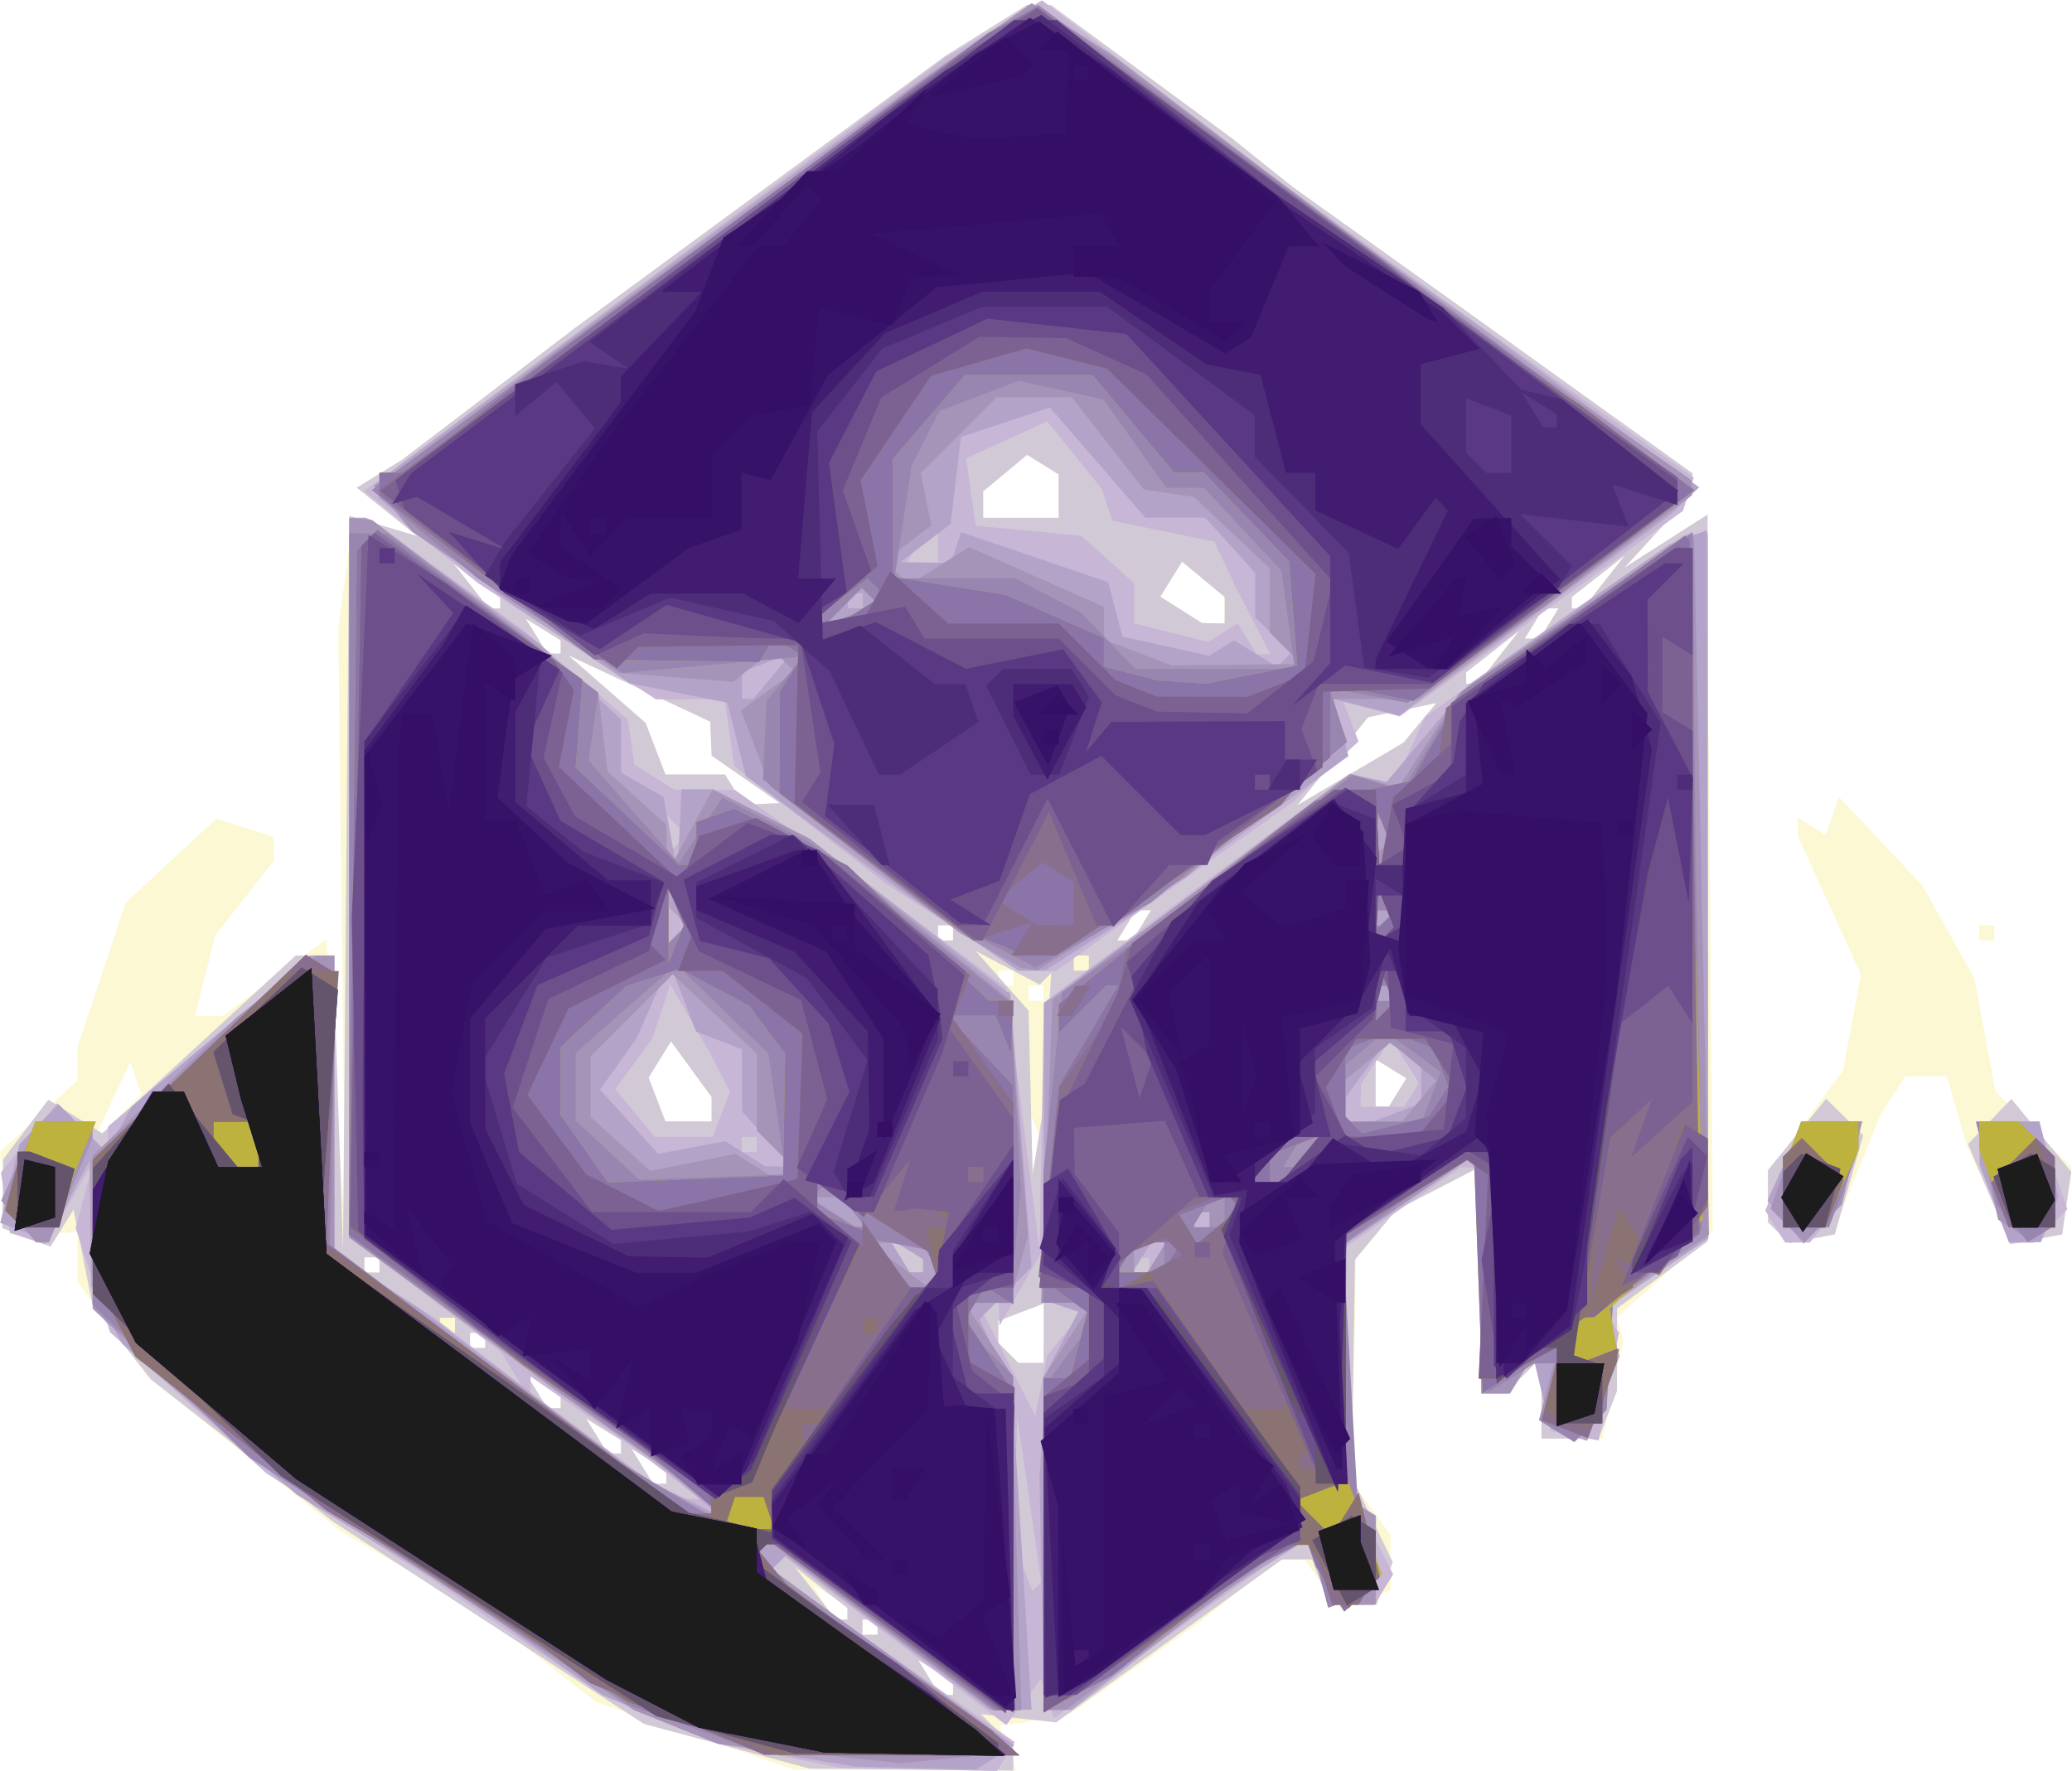 <?xml version="1.0" encoding="UTF-8" standalone="no"?>
<!-- Created with Inkscape (http://www.inkscape.org/) -->

<svg
   width="36.323mm"
   height="31.044mm"
   version="1.1"
   viewBox="0 0 36.323 31.044"
   xml:space="preserve"
   id="svg94"
   sodipodi:docname="big_stage.svg"
   inkscape:version="1.3 (0e150ed6c4, 2023-07-21)"
   xmlns:inkscape="http://www.inkscape.org/namespaces/inkscape"
   xmlns:sodipodi="http://sodipodi.sourceforge.net/DTD/sodipodi-0.dtd"
   xmlns="http://www.w3.org/2000/svg"
   xmlns:svg="http://www.w3.org/2000/svg"><defs
     id="defs94" /><sodipodi:namedview
     id="namedview94"
     pagecolor="#ffffff"
     bordercolor="#000000"
     borderopacity="0.25"
     inkscape:showpageshadow="2"
     inkscape:pageopacity="0.0"
     inkscape:pagecheckerboard="0"
     inkscape:deskcolor="#d1d1d1"
     inkscape:document-units="mm"
     inkscape:zoom="1.6151193"
     inkscape:cx="-43.340453"
     inkscape:cy="78.012815"
     inkscape:window-width="2400"
     inkscape:window-height="1261"
     inkscape:window-x="2391"
     inkscape:window-y="-9"
     inkscape:window-maximized="1"
     inkscape:current-layer="svg94" /><g
     transform="translate(-172.288,-135.316)"
     id="g93"><path
       d="m 184.48,165.75 -1.734,-0.591 -2.089,-1.617 -2.381,-1.367 -3.395,-2.716 -1.235,-1.674 v -0.865 l -1.191,0.042 -0.167,-1.448 0.679,-0.629 0.679,-0.629 v -0.582 l 0.847,-2.532 1.588,-1.474 0.503,0.16 0.503,0.16 v 0.422 l -1.026,1.304 -0.355,1.413 h 0.484 l 1.823,-1.347 0.164,2.592 0.164,2.592 -0.061,-5.292 -0.061,-5.292 0.125,-1 0.125,-1 0.565,0.168 0.565,0.168 -1.058,-0.849 0.397,-0.244 0.397,-0.244 3.002,-2.289 6.523,-4.793 0.718,-0.448 0.718,-0.448 0.415,0.006 3.175,2.338 1.058,0.848 2.755,1.968 4.257,3.055 v 0.351 l -0.595,0.651 -0.595,0.651 1.455,-0.931 0.006,1.419 0.006,1.419 0.04,4.868 0.041,4.868 -1.682,1.503 0.114,0.403 -0.363,1.72 h -1.072 v -1.429 l -0.635,0.635 h -0.423 v -3.982 l -0.747,0.386 -0.747,0.386 -0.351,0.423 -0.351,0.423 -0.031,1.964 -0.031,1.964 0.335,0.458 0.335,0.458 v 0.974 l -0.87,0.334 -0.322,-0.44 -0.322,-0.44 -0.471,0.012 -1.323,1.066 -2.288,1.621 -0.886,0.171 -0.19,0.02 -0.19,0.02 0.152,0.397 0.152,0.397 -3.893,-0.014 z m 4.512,-0.835 v -0.117 l -0.611,-0.378 0.189,0.305 0.189,0.305 h 0.233 z m -1.323,-1.074 v -0.132 h -0.265 v 0.265 h 0.265 z m -0.529,-0.249 v -0.117 l -0.305,-0.189 -0.305,-0.189 0.378,0.611 h 0.233 z m -3.175,-2.381 v -0.117 l -0.305,-0.189 -0.305,-0.189 0.378,0.611 h 0.233 z m -0.794,-0.529 v -0.117 l -0.611,-0.378 0.189,0.305 0.189,0.305 h 0.233 z m -1.058,-0.794 v -0.117 l -0.611,-0.378 0.189,0.305 0.189,0.305 h 0.233 z m 8.467,-1.198 v -0.521 l -0.397,0.152 -0.397,0.152 v 0.384 l 0.176,0.176 0.176,0.176 h 0.441 z m -9.79,0.124 v -0.132 h -0.265 v 0.265 h 0.265 z m -1.852,-1.323 v -0.132 h -0.265 v 0.265 h 0.265 z m 11.558,-2.299 -0.139,-0.347 -0.042,1.014 0.16,-0.16 0.16,-0.16 z m -15.827,-0.974 -0.097,-0.282 -0.669,1.426 0.431,-0.431 0.431,-0.431 z m 10.09,0.545 v -0.214 l -0.356,-0.488 -0.356,-0.488 -0.196,0.317 -0.196,0.317 0.147,0.384 0.147,0.384 h 0.81 z m 12.027,-0.297 0.152,-0.246 -0.538,-0.332 v 0.825 h 0.233 z m -6.206,-1.738 v -0.132 h -0.265 v 0.265 h 0.265 z m -0.529,-0.265 v -0.132 h -0.265 v 0.265 h 0.265 z m -1.058,-0.794 v -0.132 h -0.265 v 0.265 h 0.265 z m 3.307,-0.132 0.164,-0.265 h -0.265 l -0.164,0.265 -0.164,0.265 h 0.265 z m -6.945,-2.56 -0.595,-0.415 -0.012,-0.298 -0.012,-0.298 -2.489,-1.164 1.356,1.186 0.174,0.452 0.174,0.452 h 1.044 l 0.164,0.265 0.164,0.265 0.63,-0.028 z m 11.821,-0.99 0.288,-0.347 -1.195,0.248 -1.24,1.543 1.86,-1.097 z m 1.375,-1.147 0.363,-0.463 -0.926,0.726 v 0.2 h 0.2 z m -16.438,-0.183 v -0.117 l -0.611,-0.378 0.189,0.305 0.189,0.305 h 0.233 z m 17.33,-0.412 0.164,-0.265 h -0.265 l -0.327,0.529 h 0.265 z m -5.689,-0.232 v -0.232 l -0.747,-0.62 -0.19,0.307 -0.19,0.307 0.365,0.231 0.365,0.231 0.397,0.008 z m -12.7,-0.132 v -0.1 l -0.463,-0.363 -0.463,-0.363 0.726,0.926 h 0.2 z m 19.348,-0.363 0.363,-0.463 -0.463,0.363 -0.463,0.363 v 0.2 h 0.2 z m -9.559,-1.506 v -0.381 l -0.276,-0.171 -0.276,-0.171 -0.385,0.32 -0.385,0.32 v 0.464 h 1.323 z m 12.621,12.914 -0.186,-0.186 v -0.867 l 1.317,-1.785 0.158,-0.843 0.158,-0.843 -0.552,-1.212 -0.552,-1.212 v -0.325 l 0.242,0.15 0.242,0.15 0.118,-0.332 0.118,-0.332 1.459,1.549 0.913,1.626 0.186,0.992 0.186,0.992 1.334,1.334 -0.084,0.587 -0.084,0.587 -0.886,0.169 -0.791,-1.751 -0.171,-0.595 -0.171,-0.595 h -0.727 l -0.214,0.327 -0.214,0.327 -0.861,2.124 -0.752,0.151 z m 3.519,-5.257 v -0.132 h 0.265 v 0.265 h -0.265 z"
       fill="#fbf8d3"
       id="path75" /><path
       d="m 185.03,165.93 -1.453,-0.39 -5.455,-3.55 -3.186,-2.489 -1.026,-1.304 -0.167,-0.837 -0.167,-0.837 -0.401,0.649 -0.847,-0.325 0.016,-1.207 0.79,-1.045 0.947,0.591 1.695,-1.559 1.695,-1.559 h 0.658 l 0.086,2.58 0.086,2.58 0.055,-6.434 0.055,-6.434 0.595,0.177 0.595,0.177 -1.058,-0.849 0.397,-0.244 0.397,-0.244 3.002,-2.289 6.523,-4.793 0.718,-0.448 0.718,-0.448 0.415,0.006 3.175,2.338 1.058,0.848 2.755,1.968 4.257,3.055 v 0.351 l -0.595,0.651 -0.595,0.651 1.455,-0.931 v 12.745 l -0.794,0.587 -0.794,0.587 v 1.445 l -0.161,0.419 -0.161,0.419 h -1.002 v -1.429 l -0.635,0.635 h -0.423 v -3.982 l -0.747,0.386 -0.747,0.386 -0.358,0.432 -0.358,0.432 -0.031,1.901 -0.031,1.901 0.723,1.503 -0.143,0.373 -0.143,0.373 h -0.827 l -0.152,-0.397 -0.152,-0.397 h -0.521 l -1.982,1.429 -1.982,1.429 -1.316,-0.144 0.566,0.566 v 0.423 l -3.572,-0.035 z m 3.966,-1.014 v -0.117 l -0.611,-0.378 0.189,0.305 0.189,0.305 h 0.233 z m -1.323,-1.074 v -0.132 h -0.265 v 0.265 h 0.265 z m -0.529,-0.232 v -0.1 l -0.926,-0.726 0.363,0.463 0.363,0.463 h 0.2 z m -3.175,-2.398 v -0.117 l -0.305,-0.189 -0.305,-0.189 0.378,0.611 h 0.233 z m -0.794,-0.529 v -0.117 l -0.611,-0.378 0.189,0.305 0.189,0.305 h 0.233 z m -1.058,-0.794 v -0.117 l -0.611,-0.378 0.189,0.305 0.189,0.305 h 0.233 z m 8.467,-1.198 v -0.521 l -0.397,0.152 -0.397,0.152 v 0.384 l 0.176,0.176 0.176,0.176 h 0.441 z m -9.79,0.124 v -0.132 h -0.265 v 0.265 h 0.265 z m -0.529,-0.265 v -0.132 h -0.265 v 0.265 h 0.265 z m -1.323,-1.058 v -0.132 h -0.265 v 0.265 h 0.265 z m 11.697,-3.881 0.077,-1.235 -0.202,0.202 -1.121,-0.588 0.463,0.522 0.463,0.522 0.036,1.434 0.036,1.434 0.17,-1.058 z m -5.876,1.153 v -0.214 l -0.356,-0.488 -0.356,-0.488 -0.196,0.317 -0.196,0.317 0.147,0.384 0.147,0.384 h 0.81 z m 12.027,-0.297 0.152,-0.246 -0.538,-0.332 v 0.825 h 0.233 z m -5.413,-2.267 v -0.132 h -0.265 v 0.265 h 0.265 z m -2.381,-0.529 v -0.132 h -0.265 v 0.265 h 0.265 z m 3.307,-0.132 0.164,-0.265 h -0.265 l -0.164,0.265 -0.164,0.265 H 192.14 Z m -6.945,-2.56 -0.595,-0.415 -0.012,-0.298 -0.012,-0.298 -2.489,-1.164 1.356,1.186 0.174,0.452 0.174,0.452 h 1.044 l 0.164,0.265 0.164,0.265 0.63,-0.028 z m 11.821,-0.99 0.288,-0.347 -1.195,0.248 -1.24,1.543 1.86,-1.097 z m 1.375,-1.147 0.363,-0.463 -0.926,0.726 v 0.2 h 0.2 z m -16.438,-0.183 v -0.117 l -0.611,-0.378 0.189,0.305 0.189,0.305 h 0.233 z m 17.33,-0.412 0.164,-0.265 h -0.265 l -0.327,0.529 h 0.265 z m -5.689,-0.232 v -0.232 l -0.747,-0.62 -0.19,0.307 -0.19,0.307 0.365,0.231 0.365,0.231 0.397,0.008 z m -12.7,-0.132 v -0.1 l -0.463,-0.363 -0.463,-0.363 0.726,0.926 h 0.2 z m 19.348,-0.363 0.363,-0.463 -0.463,0.363 -0.463,0.363 v 0.2 h 0.2 z m -9.559,-1.506 v -0.381 l -0.276,-0.171 -0.276,-0.171 -0.385,0.32 -0.385,0.32 v 0.464 h 1.323 z m 12.621,12.914 -0.186,-0.186 v -0.912 l 0.51,-0.625 0.51,-0.625 0.65,0.639 -0.249,0.869 -0.249,0.869 -0.801,0.154 z m 3.692,-0.675 -0.372,-0.878 0.762,-0.794 1.049,1.28 -0.079,0.548 -0.079,0.548 -0.91,0.173 z"
       fill="#d2c9d6"
       id="path76" /><path
       d="m 185.93,166.09 -1.083,-0.215 -0.979,-0.409 -0.979,-0.409 -3.019,-2.043 -2.91,-1.867 -1.371,-1.237 -1.371,-1.237 -0.603,-1.827 0.161,-0.599 0.161,-0.599 -0.847,1.488 -0.627,-0.206 -0.157,-1.06 0.981,-1.212 0.896,0.896 v -0.489 l 3.556,-2.988 h 0.413 v 5.239 l 0.86,0.54 0.86,0.54 1.562,1.211 -0.182,-0.294 -0.182,-0.294 -2.653,-2.023 v -12.591 h 0.326 l 1.358,0.978 1.358,0.978 0.917,0.783 0.917,0.783 0.058,0.395 0.058,0.395 0.697,0.442 1.068,0.008 2.431,1.72 2.322,1.754 0.585,4.596 0.077,-4.346 5.37,-4.015 0.366,0.14 0.366,0.14 0.289,-0.635 0.289,-0.635 2.444,-1.762 1.06,-0.723 1.06,-0.723 0.397,-0.01 v 12.367 l -1.812,1.242 0.125,0.203 0.125,0.203 -0.177,0.944 -0.177,0.944 -0.839,-0.162 -0.155,-0.657 -0.155,-0.657 -0.203,0.328 -0.203,0.328 h -0.498 v -3.969 h -0.368 l -2.013,1.395 v 4.08 l 0.415,0.831 0.415,0.831 -0.166,0.268 -0.166,0.268 h -0.812 l -0.138,-0.529 -0.138,-0.529 -0.335,0.018 -1.987,1.438 -2.202,1.587 -0.115,-0.345 -0.115,-0.345 -0.608,0.809 -3.877,-2.946 -0.125,0.125 -0.125,0.125 4.276,2.996 -0.312,0.506 -2.747,-0.058 z m 4.402,-4.491 -0.211,-1.454 -0.066,2.206 0.165,0.43 0.165,0.43 0.157,-0.157 z m -6.393,-0.479 -0.631,-0.48 -1.72,-1.194 v 0.295 l 2.514,1.844 0.468,0.014 z m 7.004,-2.408 0.302,-0.374 -0.661,-0.223 -0.009,-0.441 -0.009,-0.441 -0.756,1.323 -0.009,-0.243 -0.009,-0.243 -0.267,0.267 0.912,1.806 0.103,-0.529 0.103,-0.529 z m -2.476,-1.198 v -0.117 l -0.611,-0.378 0.189,0.305 0.189,0.305 h 0.233 z m 3.969,-0.016 v -0.132 h -0.265 v 0.265 h 0.265 z m -6.879,-2.117 v -0.132 h -0.265 v 0.265 h 0.265 z m -0.625,-0.529 0.152,-0.397 -0.171,-0.331 -0.171,-0.331 -0.704,-1.219 -0.159,0.477 -0.159,0.477 -0.323,0.441 -0.323,0.441 0.696,0.838 h 1.01 z m 12.101,-0.343 0.13,-0.211 -0.247,-0.384 -0.247,-0.384 -0.521,0.794 -0.004,0.198 -0.004,0.198 h 0.763 z m -12.887,-4.728 -0.176,-0.176 v 0.706 l 0.353,-0.353 z m 19.261,7.04 -0.173,-0.281 0.322,-0.778 0.322,-0.778 h 1.052 l -0.182,0.726 -0.182,0.726 -0.551,0.664 h -0.433 z m 3.84,-0.398 -0.258,-0.679 v -0.759 h 1.007 l 0.267,0.765 0.267,0.765 -0.294,0.294 -0.294,0.294 h -0.436 z m -18.264,-4.854 -1.176,-0.77 -1.323,-1.025 -1.323,-1.025 -0.085,-0.586 -0.085,-0.586 h -1.204 l -3.125,-2.043 -0.995,-0.804 -0.995,-0.804 10.181,-7.593 0.851,-0.506 0.851,-0.506 4.097,3.13 1.654,1.191 1.654,1.191 2.01,1.428 2.01,1.428 -0.094,0.291 -0.094,0.291 -4.966,3.605 -0.991,-0.259 0.134,0.349 0.134,0.349 -1.152,1.061 -4.157,2.965 h -0.635 z m 5.267,-5.381 -0.308,-0.595 -0.183,-0.391 -0.183,-0.391 -0.894,-0.183 -0.894,-0.183 -0.094,-0.282 -0.094,-0.282 -0.954,-1.179 -1.421,0.648 0.168,1.185 1.852,0.174 0.463,0.417 0.463,0.417 v 0.702 l 1.293,0.324 0.523,-0.323 0.166,0.269 0.166,0.269 h 0.238 z m -5.517,-1.257 v -0.265 h -0.233 l -0.327,0.529 h 0.56 z"
       fill="#c7b6d5"
       id="path77" /><path
       d="m 186.09,166.09 -1.191,-0.202 -2.06,-0.861 -2.438,-1.736 -2.91,-1.77 -1.53,-1.322 -1.53,-1.322 -0.273,-0.509 -0.273,-0.509 -0.015,-1.096 -0.015,-1.096 -0.737,1.406 -0.826,-0.317 0.169,-0.692 0.169,-0.692 0.683,-0.699 0.839,0.839 0.447,-0.798 1.566,-1.324 1.566,-1.324 h 0.42 v 5.231 l 1.455,0.934 1.986,1.504 1.986,1.504 1.32,0.647 -0.565,-0.478 -0.565,-0.478 -5.353,-3.907 v -12.63 h 0.287 l 1.51,1.096 1.51,1.096 1.455,1.346 v 0.933 l 0.743,0.423 0.122,0.661 0.122,0.661 0.036,-0.728 0.036,-0.728 h 0.555 l 1.694,0.866 1.72,1.338 1.72,1.338 0.073,0.029 0.186,2.404 0.186,2.404 -0.457,0.457 -0.457,0.457 0.568,1.157 0.174,2.844 0.174,2.844 h -0.73 l -3.587,-2.701 -0.126,0.126 -0.126,0.126 4.266,3.072 -0.673,0.427 -2.117,-0.054 z m 2.381,-8.584 v -0.117 l -0.611,-0.378 0.189,0.305 0.189,0.305 h 0.233 z m -2.737,-2.219 -0.438,-0.484 v -1.092 l -0.806,-0.309 -0.462,-1.202 -0.582,1.323 -0.64,0.895 0.511,0.564 0.511,0.564 0.586,-0.112 0.586,-0.112 0.696,0.441 0.479,0.008 z m -1.584,-3.926 -0.176,-0.176 v 0.706 l 0.353,-0.353 z m 6.4,11.884 -0.038,-2.05 0.132,-1.852 0.55,-1.033 -0.605,-0.202 v -5.198 l 2.514,-1.848 1.421,-1.089 1.421,-1.089 0.325,0.07 0.325,0.07 1.434,-1.7 3.518,-2.459 0.661,-0.253 0.014,6.206 0.014,6.206 -1.782,1.221 0.111,0.425 0.111,0.425 -0.282,0.741 -0.282,0.741 -0.644,-0.215 -0.151,-0.639 -0.151,-0.639 -0.203,0.328 -0.203,0.328 h -0.498 v -4.259 l -1.191,0.819 -1.191,0.819 v 4.441 l 0.265,0.164 0.265,0.164 v 1.556 h -0.843 l -0.138,-0.529 -0.138,-0.529 h -0.221 l -1.437,0.915 -2.561,1.995 h -0.482 z m 2.023,-5.887 0.164,-0.265 h -0.265 l -0.164,0.265 -0.164,0.265 h 0.265 z m 0.926,-0.661 v -0.132 h -0.265 v 0.265 h 0.265 z m 3.286,-1.88 0.419,-0.161 v -0.706 l -0.609,-0.377 -0.713,0.976 v 0.428 h 0.486 z m 6.804,1.923 -0.316,-0.381 0.63,-1.382 h 1.031 l -0.178,0.728 -0.178,0.728 -0.672,0.688 z m 3.662,-0.325 -0.258,-0.679 v -0.759 h 1.048 l 0.166,0.661 0.166,0.661 -0.153,0.397 -0.153,0.397 h -0.559 z m -18.087,-4.742 -0.969,-0.658 -2.833,-2.093 -0.162,-0.643 -0.162,-0.643 -1.714,-0.343 -2.13,-1.433 -2.267,-1.81 0.15,-0.409 4.504,-3.349 5.021,-3.698 1.777,-1.22 1.398,0.895 3.175,2.465 3.175,2.232 1.339,0.986 1.339,0.986 1.27,0.921 -0.508,0.479 -4.753,3.521 -0.575,-0.144 -0.575,-0.144 0.131,0.5 0.131,0.5 -3.884,2.844 -0.718,0.458 -0.718,0.458 h -0.474 z m -3.333,-4.508 0.334,-0.403 -0.869,0.333 v 0.473 h 0.2 z m 8.775,-0.713 -0.313,-0.313 v -0.779 l -0.438,-0.484 -0.438,-0.484 h -1.052 l -0.835,-0.966 -0.835,-0.966 -0.781,0.259 -0.781,0.259 -0.178,1.522 -0.44,0.335 -0.44,0.335 0.882,0.016 0.18,-0.541 1.289,0.439 1.289,0.439 0.125,0.477 0.125,0.477 1.521,0.334 0.218,-0.134 0.218,-0.134 0.377,0.233 0.377,0.233 0.122,-0.122 0.122,-0.122 z m -7.192,-0.604 v -0.132 h -0.265 v 0.265 h 0.265 z"
       fill="#b4a3c8"
       id="path78" /><path
       d="m 186.48,166.06 -1.587,-0.165 -1.487,-0.595 -6.715,-4.421 -2.778,-2.618 v -2.684 l 2.514,-2.417 1.406,-1.089 h 0.313 l 9.7e-4,2.58 9.8e-4,2.58 5.384,3.969 1.228,0.678 v -0.236 l -2.778,-1.986 -3.572,-2.661 v -12.596 l 0.397,0.03 3.969,3.029 0.081,0.692 0.081,0.692 1.028,0.931 0.011,0.422 0.011,0.422 0.791,-1.459 1.701,0.864 3.492,2.802 0.169,2.071 0.169,2.071 -0.16,0.595 -0.16,0.595 h -0.793 l 0.819,1.25 0.089,2.947 0.089,2.947 h -0.493 l -3.927,-2.955 -0.26,0.26 4.14,3.029 0.221,0.2 0.221,0.2 -2.03,0.192 z m 2.128,-8.681 -0.174,-0.282 -0.895,0.016 1.02,0.771 0.112,-0.112 0.112,-0.112 z m -1.334,-0.811 -0.164,-0.265 -0.63,0.008 0.397,0.256 0.397,0.256 0.164,0.008 z m -1.407,-1.116 -0.313,-0.313 v -1.351 l -1.474,-1.391 -1.437,1.437 v 1.065 l 1.044,0.945 0.747,-0.149 0.747,-0.149 0.377,0.233 0.377,0.233 0.245,-0.245 z m -1.72,-4.226 -0.139,-0.347 -0.042,1.014 0.16,-0.16 0.16,-0.16 z m 6.434,11.153 v -2.92 l 0.427,-0.652 0.427,-0.652 h -0.896 l 0.198,-5.316 5.23,-3.95 0.831,0.243 1.058,-1.645 4.101,-2.847 0.016,0.077 0.016,0.077 0.129,6.085 0.129,6.085 -1.68,1.15 -0.116,1.918 -0.281,0.282 -0.282,0.281 -0.311,-0.192 -0.311,-0.192 0.131,-0.499 0.131,-0.499 h -0.448 l -0.164,0.265 -0.164,0.265 h -0.498 v -4.259 l -1.191,0.819 -1.191,0.819 v 4.441 l 0.265,0.164 0.265,0.164 v 1.556 h -0.843 l -0.138,-0.529 -0.138,-0.529 h -0.395 l -3.909,2.9 -0.397,0.01 z m 1.984,-5.018 0.164,-0.265 h -0.56 v 0.529 h 0.233 z m 0.926,-0.661 V 156.568 h -0.265 v 0.265 h 0.265 z m 3.675,-2.082 0.3,-0.362 -0.8,-0.664 -0.794,0.659 v 0.729 h 0.994 z m -0.5,-1.887 v -0.132 h -0.265 v 0.265 h 0.265 z m 0,-1.323 v -0.132 h -0.265 v 0.265 h 0.265 z m -0.088,-1.632 -0.176,-0.176 v 0.706 l 0.353,-0.353 z m -23.964,6.953 -0.305,-0.367 0.63,-1.382 h 0.973 v 0.282 l -0.383,0.918 -0.383,0.918 h -0.227 z m 31.01,0.075 -0.296,-0.296 0.267,-0.765 0.267,-0.765 h 1.064 l -0.178,0.728 -0.178,0.728 -0.649,0.665 z m 3.977,0.076 -0.285,-0.181 -0.187,-0.86 -0.187,-0.86 h 0.73 l 0.635,0.635 v 1.186 l -0.422,0.261 z m -17.952,-4.903 -0.535,-0.305 -3.33,-2.571 -0.506,-1.33 0.937,-0.685 -0.192,-0.192 -0.192,-0.192 -0.687,0.57 -2.004,-0.159 -3.63,-2.48 -0.669,-0.806 0.373,-0.231 0.373,-0.231 2.394,-1.849 4.498,-3.294 1.794,-1.366 2.097,-1.48 1.4,0.903 3.969,2.99 3.541,2.614 2.664,1.852 0.003,0.132 0.003,0.132 -4.792,3.572 h -1.536 l 0.139,0.363 0.139,0.363 -1.405,1.193 -1.405,1.193 -2.617,1.649 -0.293,-0.052 z m 5.176,-5.295 -0.275,-0.275 v -1.125 l -1.334,-1.254 -0.875,-0.128 -1.268,-1.621 h -1.309 l -1.335,1.335 0.094,0.457 0.094,0.457 -0.812,0.618 0.21,0.21 0.21,0.21 1.053,-0.658 2.362,1.045 v 0.576 l 1.191,0.452 2.271,-0.024 z m -7.28,-0.912 -0.148,-0.148 -0.653,0.658 0.474,-0.181 0.474,-0.181 z"
       fill="#a694b8"
       id="path79" /><path
       d="m 184.52,165.64 -1.166,-0.412 -6.696,-4.363 -1.373,-1.337 -1.373,-1.337 v -2.541 l 3.736,-3.59 0.529,0.327 -0.104,4.749 2.484,1.874 2.484,1.874 0.86,0.515 0.86,0.515 v -0.282 l -6.35,-4.633 v -12.335 l 0.661,0.01 3.704,2.788 -0.169,1.191 0.79,0.9 0.79,0.9 0.383,-0.577 0.383,-0.577 0.763,0.392 0.763,0.392 1.763,1.403 1.763,1.403 0.178,3.285 -0.188,1.984 h -0.738 v 0.491 l 0.397,0.397 0.397,0.397 v 5.859 h -0.327 l -3.867,-2.91 h -0.369 l 0.329,0.397 0.329,0.397 1.754,1.231 1.754,1.231 0.251,0.224 0.251,0.224 -4.471,-0.042 z m 4.143,-8.079 -0.11,-0.331 -0.998,-0.193 0.355,0.427 0.355,0.427 h 0.508 z m -1.527,-1.131 -0.335,-0.403 -0.306,0.306 0.778,0.492 0.099,0.004 0.099,0.004 z m -1.225,-1.581 -0.153,-1.058 -0.749,-0.728 -0.749,-0.728 h -0.239 l -1.642,1.441 v 1.185 l 0.557,0.519 0.557,0.519 2.57,-0.092 z m -1.764,-3.622 -0.139,-0.347 -0.042,1.014 0.16,-0.16 0.16,-0.16 z m 6.442,11.238 0.008,-2.854 0.777,-1.027 v -0.428 h -0.794 v -2.304 l 0.329,-3.144 1.656,-1.148 1.72,-1.329 1.72,-1.329 0.864,0.273 0.521,-0.868 0.521,-0.868 4.046,-2.783 0.029,2.847 0.029,2.847 0.11,6.516 -1.564,1.316 -0.056,0.926 -0.056,0.926 -0.281,0.282 -0.282,0.281 -0.597,-0.369 0.161,-0.507 0.161,-0.507 -0.433,0.008 -0.397,0.252 -0.397,0.252 -0.265,-4.258 -2.286,1.659 0.26,4.6 0.087,0.768 0.087,0.768 -0.696,0.24 -0.291,-1.114 h -0.238 l -0.578,0.306 -0.578,0.306 -2.117,1.7 -0.595,0.309 -0.595,0.309 z m 2.108,-5.103 v -0.265 h -0.498 l -0.327,0.529 h 0.825 z m 1.058,-0.794 v -0.265 h -0.233 l -0.164,0.265 -0.164,0.265 h 0.56 z m 1.455,-1.058 0.164,-0.265 h -0.265 l -0.164,0.265 -0.164,0.265 h 0.265 z m 2.168,-0.964 0.167,-0.435 -0.969,-0.708 -0.705,0.585 v 0.994 h 1.339 z m -0.713,-1.814 v -0.132 h -0.265 v 0.265 h 0.265 z m 0,-1.323 v -0.132 h -0.265 v 0.265 h 0.265 z m -0.084,-1.505 -0.139,-0.347 -0.021,0.507 -0.021,0.507 0.32,-0.32 z m 10.983,6.858 -0.273,-0.329 -0.182,-0.726 -0.182,-0.726 h 0.745 l 0.635,0.635 v 1.186 l -0.469,0.29 z m -35.043,-0.084 -0.155,-0.155 0.269,-0.771 0.269,-0.771 h 1.063 l -0.191,0.463 -0.191,0.463 -0.133,0.463 -0.133,0.463 h -0.644 z m 31.023,-0.353 v -0.508 l 0.321,-0.837 h 1.002 v 0.495 l -0.258,0.679 -0.258,0.679 h -0.807 z m -13.937,-4.481 -0.831,-0.435 -3.112,-2.427 0.03,-0.688 0.03,-0.688 0.648,-0.78 -3.175,0.288 -2.539,-1.66 -1.849,-1.546 0.131,-0.104 0.131,-0.104 7.408,-5.478 2.646,-1.958 1.361,-0.863 2.627,1.941 2.627,1.941 6.241,4.62 -2.537,1.985 -2.483,1.75 -1.367,-0.261 0.152,0.477 0.152,0.477 -3.437,2.811 -1.011,0.568 -1.011,0.568 z m 5.262,-5.661 -0.117,-0.86 -1.36,-1.455 h -0.659 l -0.551,-0.774 -0.551,-0.774 -0.744,-0.163 -0.744,-0.163 -1.383,0.526 -0.244,0.476 -0.244,0.476 -0.152,0.992 -0.152,0.992 h 2.118 l 0.578,0.3 0.578,0.3 0.947,0.987 h 2.798 z m -7.325,-0.412 -0.148,-0.148 -0.653,0.658 0.474,-0.181 0.474,-0.181 z"
       fill="#9986b0"
       id="path80" /><path
       d="m 184.16,165.45 -1.527,-0.628 -1.765,-1.347 -1.427,-0.839 -1.427,-0.839 -3.36,-2.718 -0.741,-1.429 v -2.004 l 3.736,-3.59 0.274,0.169 0.274,0.169 -0.183,4.723 6.35,4.739 0.529,-0.016 -1.382,-1.174 -5.108,-3.704 0.07,-5.998 0.07,-5.998 0.18,-0.18 0.18,-0.18 1.275,0.941 1.275,0.941 0.522,0.371 0.522,0.371 -0.059,0.772 -0.059,0.772 1.806,1.704 h 0.31 v -0.75 l 0.331,-0.118 0.331,-0.118 1.988,0.998 2.472,2.368 h 0.434 l -0.042,0.926 -0.267,-0.661 h -0.842 l 1.151,1.225 v 3.834 l -0.493,-0.304 -0.173,0.281 -0.173,0.281 0.42,0.641 0.42,0.641 v 5.575 h -0.281 l -3.867,-2.91 h -0.415 l 0.329,0.397 0.329,0.397 1.754,1.231 1.754,1.231 0.251,0.224 0.251,0.224 -4.471,-0.012 z m 4.509,-7.874 -0.104,-0.312 -0.976,-0.618 -0.976,-0.618 v 0.553 l 0.926,0.345 0.691,0.961 h 0.543 z m -2.634,-2.719 0.017,-1.07 -0.316,-0.42 -0.316,-0.42 -0.605,-0.322 -0.605,-0.322 -0.945,0.3 -0.576,0.536 -0.576,0.536 v 1.185 l 0.416,0.594 0.416,0.594 1.536,-0.061 1.536,-0.061 z m -1.894,-3.65 -0.133,-0.331 v 1.323 l 0.267,-0.661 z m 6.439,11.188 v -2.92 h 0.467 l 0.301,-1.151 -0.852,-0.623 0.35,-3.344 0.52,-0.881 0.52,-0.881 h -0.209 l -0.832,0.832 v -0.507 l 3.837,-3.058 0.665,-0.509 0.841,-0.172 0.841,-0.172 0.829,-1.444 3.969,-2.854 0.311,11.985 -0.815,0.781 -0.815,0.781 0.147,0.867 -0.531,1.397 -0.403,-0.155 -0.403,-0.155 0.174,-0.693 0.174,-0.693 -0.694,0.455 -0.694,0.455 -0.077,-2.107 -0.077,-2.107 -2.245,1.437 -0.004,4.196 0.318,0.879 0.318,0.879 -0.657,0.657 -0.249,-0.395 -0.249,-0.395 -0.083,-0.236 -0.083,-0.236 -0.649,0.344 -0.649,0.344 -2.117,1.7 -0.595,0.309 -0.595,0.309 z m 2.249,-5.036 0.164,-0.265 h -0.794 l -0.327,0.529 h 0.794 z m 1.103,-0.97 -0.101,-0.101 -0.866,0.332 0.154,0.25 0.154,0.25 0.38,-0.315 0.38,-0.315 z m 1.151,-0.756 0.334,-0.403 -0.869,0.333 v 0.473 h 0.2 z m 2.418,-1.005 0.174,-0.264 -0.128,-0.334 -0.128,-0.334 -0.376,-0.144 -0.376,-0.144 -0.397,0.152 -0.397,0.152 v 1.178 l 0.148,0.148 0.148,0.148 0.58,-0.146 0.58,-0.146 z m -0.919,-2.081 -0.139,-0.347 -0.042,1.014 0.16,-0.16 0.16,-0.16 z m -0.004,-1.45 -0.176,-0.176 v 0.706 l 0.353,-0.353 z m 0.004,-1.196 -0.139,-0.347 -0.021,0.507 -0.021,0.507 0.32,-0.32 z m -24.06,6.774 -0.155,-0.155 0.269,-0.771 0.269,-0.771 h 1.063 l -0.191,0.463 -0.191,0.463 -0.133,0.463 -0.133,0.463 h -0.644 z m 31.023,-0.353 v -0.508 l 0.321,-0.837 h 1.002 v 0.504 l -0.307,0.674 -0.307,0.674 h -0.709 z m 3.698,-0.171 -0.258,-0.679 v -0.495 h 0.688 l 0.635,0.635 v 1.217 h -0.807 z m -17.627,-4.346 -0.568,-0.229 -1.549,-1.178 -1.549,-1.178 0.006,-0.891 0.006,-0.891 0.197,-0.312 0.197,-0.312 -0.501,-0.31 -0.13,0.21 -0.13,0.21 -2.885,-0.044 -3.771,-2.876 v -0.402 h 0.456 l 1.161,-0.922 1.161,-0.922 7.886,-5.854 0.872,-0.467 6.058,4.483 1.191,0.863 1.191,0.863 3.077,2.264 -4.929,3.697 -1.455,-0.287 v 1.274 l -2.249,1.828 -2.617,1.647 -0.558,-0.034 z m 4.612,-4.66 0.803,-0.161 -0.072,-0.912 -0.072,-0.912 -0.747,-0.779 -0.747,-0.779 h -0.524 l -1.426,-1.708 h -2.241 l -1.267,1.473 v 2.063 l 0.992,0.159 0.992,0.159 1.72,0.756 v 0.499 l 0.926,0.242 0.86,0.061 z m -6.83,-1.152 0.389,-0.246 -0.144,-0.144 -0.144,-0.144 -0.51,0.386 -0.51,0.386 0.529,0.008 z"
       fill="#bcb23d"
       id="path81" /><path
       d="m 184.16,165.45 -1.527,-0.628 -1.765,-1.347 -1.427,-0.839 -1.427,-0.839 -3.36,-2.718 -0.741,-1.429 v -2.004 l 3.736,-3.59 0.274,0.169 0.274,0.169 -0.183,4.723 6.35,4.739 0.529,-0.016 -1.382,-1.174 -5.108,-3.704 0.07,-5.998 0.07,-5.998 0.18,-0.18 0.18,-0.18 1.275,0.941 1.275,0.941 0.522,0.371 0.522,0.371 -0.059,0.772 -0.059,0.772 1.806,1.704 h 0.31 v -0.75 l 0.331,-0.118 0.331,-0.118 1.988,0.998 2.472,2.368 h 0.434 l -0.042,0.926 -0.267,-0.661 h -0.842 l 1.151,1.225 v 3.834 l -0.493,-0.304 -0.173,0.281 -0.173,0.281 0.42,0.641 0.42,0.641 v 5.575 h -0.281 l -3.867,-2.91 h -0.415 l 0.329,0.397 0.329,0.397 1.754,1.231 1.754,1.231 0.251,0.224 0.251,0.224 -4.471,-0.012 z m 1.608,-3.613 -0.095,-0.284 h -0.503 l -0.19,0.569 h 0.882 z m 2.901,-4.261 -0.104,-0.312 -0.976,-0.618 -0.976,-0.618 v 0.553 l 0.926,0.345 0.691,0.961 h 0.543 z m -2.634,-2.719 0.017,-1.07 -0.316,-0.42 -0.316,-0.42 -0.605,-0.322 -0.605,-0.322 -0.945,0.3 -0.576,0.536 -0.576,0.536 v 1.185 l 0.416,0.594 0.416,0.594 1.536,-0.061 1.536,-0.061 z m -9.213,0.517 v -0.397 h -0.794 v 0.441 l 0.353,0.353 h 0.441 z m 7.319,-4.167 -0.133,-0.331 v 1.323 l 0.267,-0.661 z m 6.439,11.188 v -2.92 h 0.467 l 0.301,-1.151 -0.852,-0.623 0.35,-3.344 0.52,-0.881 0.52,-0.881 h -0.209 l -0.832,0.832 v -0.507 l 3.837,-3.058 0.665,-0.509 0.841,-0.172 0.841,-0.172 0.829,-1.444 3.969,-2.857 0.081,0.082 0.176,12.154 -2.209,1.605 -0.016,0.359 -0.016,0.359 0.794,-0.305 v 0.214 l -0.512,1.347 -0.403,-0.155 -0.403,-0.155 0.174,-0.693 0.174,-0.693 -0.694,0.455 -0.694,0.455 -0.077,-2.107 -0.077,-2.107 -2.245,1.437 -0.002,2.155 -0.002,2.155 -0.882,0.339 0.64,0.64 0.471,-0.762 0.184,0.733 0.184,0.733 -0.618,0.618 -0.249,-0.395 -0.249,-0.395 -0.083,-0.236 -0.083,-0.236 -0.649,0.344 -0.649,0.344 -2.117,1.7 -0.595,0.309 -0.595,0.309 z m 2.249,-5.036 0.164,-0.265 h -0.794 l -0.327,0.529 h 0.794 z m 1.103,-0.97 -0.101,-0.101 -0.866,0.332 0.154,0.25 0.154,0.25 0.38,-0.315 0.38,-0.315 z m 1.151,-0.756 0.334,-0.403 -0.869,0.333 v 0.473 h 0.2 z m 2.418,-1.005 0.174,-0.264 -0.128,-0.334 -0.128,-0.334 -0.376,-0.144 -0.376,-0.144 -0.397,0.152 -0.397,0.152 v 1.178 l 0.148,0.148 0.148,0.148 0.58,-0.146 0.58,-0.146 z m -0.919,-2.081 -0.139,-0.347 -0.042,1.014 0.16,-0.16 0.16,-0.16 z m -0.004,-1.45 -0.176,-0.176 v 0.706 l 0.353,-0.353 z m 0.004,-1.196 -0.139,-0.347 -0.021,0.507 -0.021,0.507 0.32,-0.32 z m -24.053,6.781 -0.148,-0.148 0.134,-0.514 0.134,-0.514 h 0.16 l 0.779,0.299 -0.134,0.512 -0.134,0.512 h -0.644 z m 31.016,-0.47 v -0.617 l 0.328,-0.328 0.365,0.365 0.365,0.365 -0.16,0.417 -0.16,0.417 h -0.737 z m 3.803,0.227 -0.15,-0.39 0.391,-0.391 0.391,-0.391 0.328,0.328 v 1.235 h -0.81 z m -17.732,-4.635 -0.568,-0.229 -1.549,-1.178 -1.549,-1.178 0.006,-0.891 0.006,-0.891 0.197,-0.312 0.197,-0.312 -0.501,-0.31 -0.13,0.21 -0.13,0.21 -2.885,-0.044 -3.771,-2.876 v -0.402 h 0.456 l 1.161,-0.922 1.161,-0.922 7.886,-5.854 0.872,-0.467 6.058,4.483 1.191,0.863 1.191,0.863 3.077,2.264 -4.929,3.697 -1.455,-0.287 v 1.274 l -2.249,1.828 -2.617,1.647 -0.558,-0.034 z m 4.612,-4.66 0.803,-0.161 -0.072,-0.912 -0.072,-0.912 -0.747,-0.779 -0.747,-0.779 h -0.524 l -1.426,-1.708 h -2.241 l -1.267,1.473 v 2.063 l 0.992,0.159 0.992,0.159 1.72,0.756 v 0.499 l 0.926,0.242 0.86,0.061 z m -6.83,-1.152 0.389,-0.246 -0.144,-0.144 -0.144,-0.144 -0.51,0.386 -0.51,0.386 0.529,0.008 z"
       fill="#8b74a7"
       id="path82" /><path
       d="m 184.16,165.45 -1.527,-0.628 -1.765,-1.347 -1.427,-0.839 -1.427,-0.839 -3.36,-2.718 -0.741,-1.429 v -2.004 l 3.736,-3.59 0.274,0.169 0.274,0.169 -0.183,4.723 6.35,4.739 0.198,3.1e-4 0.198,3.2e-4 -0.008,-0.198 -0.008,-0.198 -3.291,-2.232 -3.03,-2.396 0.101,-5.973 0.101,-5.973 0.228,-0.228 3.13,2.22 0.181,0.267 0.181,0.267 -0.132,0.674 -0.132,0.674 2.151,2.029 0.157,-0.409 0.157,-0.409 0.495,-0.157 0.495,-0.157 1.211,0.636 2.542,2.112 -0.147,0.384 -0.147,0.384 1.06,1.489 v 3.226 h -0.794 v 1.297 l 0.406,0.227 0.406,0.227 -0.076,2.853 -0.076,2.853 -4.051,-2.96 h -0.379 l 0.329,0.397 0.329,0.397 1.754,1.231 1.754,1.231 0.251,0.224 0.251,0.224 -4.471,-0.012 z m 1.608,-3.613 -0.095,-0.284 h -0.503 l -0.19,0.569 h 0.882 z m 2.901,-4.261 -0.104,-0.312 -0.976,-0.618 -0.976,-0.618 v 0.472 l 0.794,0.659 v -0.447 l 0.824,1.176 h 0.543 z m -3.222,-1.399 0.819,-0.191 0.09,-2.551 -1.402,-1.103 h -0.779 l 0.272,-0.709 -0.452,-0.731 -0.358,0.934 0.316,0.316 -1.705,0.852 -0.36,0.758 -0.36,0.758 1.035,1.395 0.631,0.32 0.631,0.32 0.401,-0.088 0.401,-0.088 z m -8.624,-0.802 v -0.397 h -0.794 v 0.441 l 0.353,0.353 h 0.441 z m 13.758,7.192 v -2.761 l 0.397,-0.329 0.397,-0.329 v -1.258 h -0.867 l 0.18,-1.761 0.18,-1.761 0.487,-0.686 0.487,-0.686 0.197,-1.038 3.624,-2.799 h 0.738 l 0.036,0.728 0.036,0.728 0.23,-1.323 0.398,-0.308 0.398,-0.308 0.07,-0.475 0.07,-0.475 4.079,-2.861 0.097,0.098 0.097,0.098 0.152,11.833 -1.827,1.514 -0.397,0.014 v 0.85 l 0.794,-0.305 v 0.214 l -0.512,1.347 -0.403,-0.155 -0.403,-0.155 0.332,-1.325 -0.548,0.293 -0.548,0.293 h -0.343 l 0.082,-1.786 0.082,-1.786 -0.187,-0.132 -0.187,-0.132 -1.064,0.658 -1.064,0.658 v 4.316 l -0.882,0.339 0.64,0.64 0.471,-0.762 0.175,0.699 0.175,0.699 -0.173,0.28 -0.173,0.28 h -0.462 l -0.168,-0.529 -0.168,-0.529 h -0.576 l -1.9,1.455 -1.589,1.081 -0.661,0.405 z m 2.283,-5.394 -0.144,-0.144 -0.817,0.313 v 0.564 l 1.104,-0.591 z m 1.042,-0.81 -0.127,-0.127 -0.85,0.326 0.173,0.279 0.173,0.279 0.38,-0.315 0.38,-0.315 z m 1.173,-0.723 0.329,-0.397 h -0.529 l -0.329,0.397 -0.329,0.397 h 0.529 z m 2.4,-0.816 0.348,-0.419 -0.278,-0.441 -0.278,-0.441 h -1.208 l -0.269,0.427 -0.269,0.427 0.332,0.866 h 1.275 z m -0.896,-2.276 -0.139,-0.347 -0.042,1.014 0.16,-0.16 0.16,-0.16 z m 0,-1.323 -0.139,-0.347 -0.042,1.014 0.32,-0.32 z m -24.053,5.458 -0.148,-0.148 0.134,-0.514 0.134,-0.514 h 0.16 l 0.779,0.299 -0.134,0.512 -0.134,0.512 h -0.644 z m 31.016,-0.47 v -0.617 l 0.328,-0.328 0.365,0.365 0.365,0.365 -0.16,0.417 -0.16,0.417 h -0.737 z m 3.803,0.227 -0.15,-0.39 0.391,-0.391 0.391,-0.391 0.328,0.328 v 1.235 h -0.81 z m -17.561,-3.446 v -0.132 h 0.265 v 0.265 h -0.265 z m 1.191,-0.132 0.164,-0.265 h 0.265 l -0.164,0.265 -0.164,0.265 h -0.265 z m -0.776,-1.087 0.181,-0.293 -0.513,0.163 -0.513,0.163 -3.139,-2.437 0.063,-2.75 -2.805,0.029 -0.185,0.185 -0.185,0.185 -1.091,-0.755 -1.091,-0.755 -1,-0.799 -1,-0.799 7.726,-5.734 2.476,-1.877 0.672,-0.42 0.672,-0.42 6.064,4.449 1.81,1.444 1.639,1.058 1.71,1.29 v 0.409 l -4.351,3.272 -1.867,0.055 -0.009,0.565 -0.009,0.565 -0.719,0.866 -1.969,1.317 -1.969,1.317 h -0.781 z m 0.909,-0.618 v -0.381 l -0.276,-0.171 -0.276,-0.171 -0.398,0.33 -0.398,0.33 0.686,0.435 0.661,0.008 z m 3.543,-3.821 0.501,-0.197 0.097,-0.883 0.097,-0.883 -1.83,-1.801 -1.83,-1.801 -1.407,-0.353 -1.675,0.48 -1.238,1.835 0.15,0.753 0.15,0.753 -1.187,0.991 0.9,0.018 0.256,-0.458 0.256,-0.458 1.011,0.915 h 1.943 l 0.992,0.992 0.728,0.289 1.587,0.004 z"
       fill="#896f8e"
       id="path83" /><path
       d="m 184.63,165.62 -1.323,-0.461 -5.027,-3.267 -3.617,-2.786 -0.374,-0.724 -0.374,-0.724 v -2.001 l 3.467,-3.317 h 0.845 l -0.168,2.372 -0.168,2.372 1.312,0.945 5.097,3.837 h 0.463 l -0.008,-0.198 -0.008,-0.198 -3.291,-2.232 -3.03,-2.396 0.101,-5.973 0.101,-5.973 0.228,-0.228 3.13,2.22 0.181,0.267 0.181,0.267 -0.132,0.674 -0.132,0.674 2.151,2.029 0.157,-0.409 0.157,-0.409 0.495,-0.157 0.495,-0.157 1.211,0.636 2.462,2.046 -0.134,0.513 -0.134,0.513 1.113,1.563 v 2.961 h -0.794 v 1.297 l 0.406,0.227 0.406,0.227 -0.076,2.853 -0.076,2.853 -4.051,-2.96 h -0.346 l 0.165,0.267 0.165,0.267 1.968,1.455 1.968,1.455 v 0.261 l -3.837,-0.018 z m 1.14,-3.775 -0.095,-0.284 h -0.503 l -0.19,0.569 h 0.882 z m 0.844,-1.435 v -0.132 h -0.265 v 0.265 h 0.265 z m 0.926,-1.455 0.733,-1.058 h 0.519 l -0.138,-0.529 -0.138,-0.529 0.612,-0.008 -0.768,-0.486 -0.416,0.257 0.151,-0.477 0.151,-0.477 -0.82,1.005 -0.405,-0.336 -0.405,-0.336 v 0.529 l 0.777,0.645 -1.306,2.577 v 0.282 h 0.722 z m -0.132,-0.397 v -0.132 h 0.265 v 0.265 h -0.265 z m -1.959,-2.373 0.819,-0.191 0.09,-2.551 -1.402,-1.103 h -0.779 l 0.272,-0.709 -0.452,-0.731 -0.358,0.934 0.316,0.316 -1.705,0.852 -0.36,0.758 -0.36,0.758 1.035,1.395 0.631,0.32 0.631,0.32 0.401,-0.088 0.401,-0.088 z m 4.076,-0.273 v -0.132 h -0.265 v 0.265 h 0.265 z m -12.7,-0.529 v -0.397 h -0.794 v 0.441 l 0.353,0.353 h 0.441 z m 13.758,7.192 v -2.761 l 0.397,-0.329 0.397,-0.329 v -1.258 h -0.868 l 0.154,-1.496 0.154,-1.496 1.06,-2.166 0.259,-0.883 3.551,-2.689 h 0.715 l 0.036,0.728 0.036,0.728 0.243,-1.323 1.008,-0.947 v -0.707 l 3.923,-2.712 h 0.31 v 9.708 l -1.081,0.978 0.181,-0.514 0.181,-0.514 -0.806,0.794 -0.149,1.455 -0.149,1.455 0.54,-1.818 0.221,0.357 0.221,0.357 0.328,-1.093 0.328,-1.093 0.451,0.278 v 1.174 l -0.424,0.606 -0.424,0.606 -0.766,-0.294 0.313,0.506 -0.539,0.337 -0.539,0.337 v 0.723 l 0.828,-0.318 -0.182,0.594 -0.182,0.594 -0.176,0.198 -0.775,-0.298 0.15,-0.575 0.15,-0.575 -0.55,0.295 -0.55,0.295 h -0.343 l 0.082,-1.786 0.082,-1.786 -0.187,-0.132 -0.187,-0.132 -1.064,0.658 -1.064,0.658 v 4.316 l -0.882,0.339 0.64,0.64 0.471,-0.762 0.184,0.733 0.184,0.733 -0.276,0.276 -0.276,0.276 -0.7,-1.121 h -0.484 l -1.9,1.455 -1.589,1.081 -0.661,0.405 z m 4.763,-1.635 v -0.132 h -0.265 v 0.265 h 0.265 z m -0.529,-1.025 v -0.099 l -1.106,-2.501 0.132,-0.503 0.132,-0.503 h -0.74 l -1.327,1.154 v 0.465 l 0.521,-0.322 1.697,2.408 h 0.692 z m -1.587,-2.679 v -0.132 h 0.265 v 0.265 h -0.265 z m 1.852,-1.587 0.329,-0.397 h -0.529 l -0.329,0.397 -0.329,0.397 h 0.529 z m 2.4,-0.816 0.348,-0.419 -0.278,-0.441 -0.278,-0.441 h -1.208 l -0.269,0.427 -0.269,0.427 0.332,0.866 h 1.275 z m -0.896,-2.276 -0.139,-0.347 -0.042,1.014 0.16,-0.16 0.16,-0.16 z m 0,-1.323 -0.139,-0.347 -0.042,1.014 0.32,-0.32 z m -24.053,5.458 -0.148,-0.148 0.134,-0.514 0.134,-0.514 h 0.16 l 0.779,0.299 -0.134,0.512 -0.134,0.512 h -0.644 z m 31.016,-0.47 v -0.617 l 0.328,-0.328 0.365,0.365 0.365,0.365 -0.16,0.417 -0.16,0.417 h -0.737 z m 3.865,0.201 -0.16,-0.417 0.37,-0.37 0.37,-0.37 0.158,0.412 0.158,0.412 v 0.75 h -0.737 z m -19.607,-5.823 -1.587,-1.198 0.064,-2.773 -2.805,0.029 -0.376,0.376 -1.647,-1.155 -1.246,-0.975 -1.246,-0.975 7.689,-5.743 2.476,-1.877 0.672,-0.42 0.672,-0.42 6.064,4.439 1.852,1.48 3.307,2.299 v 0.432 l -4.351,3.272 -1.867,0.055 -0.008,1.323 -3.696,2.778 -0.265,-0.002 -0.416,-0.991 -0.416,-0.991 -1.164,2.249 -0.122,-0.014 z m 6.85,-3.255 0.501,-0.197 0.097,-0.883 0.097,-0.883 -1.83,-1.801 -1.83,-1.801 -1.407,-0.353 -1.675,0.48 -1.238,1.835 0.15,0.753 0.15,0.753 -1.187,0.991 0.9,0.018 0.256,-0.458 0.256,-0.458 1.011,0.915 h 1.943 l 0.992,0.992 0.728,0.289 1.587,0.004 z"
       fill="#8b7373"
       id="path84" /><path
       d="m 185.01,165.73 -1.21,-0.326 -6.577,-4.206 -3.307,-3.199 v -2.197 l 1.327,-1.485 0.603,0.728 0.603,0.728 h 0.377 v -0.75 l -0.459,-0.176 -0.169,-0.544 -0.169,-0.544 1.548,-1.483 0.317,0.196 0.317,0.196 -0.333,4.56 3.577,2.518 2.91,2.092 0.728,0.171 0.728,0.171 -0.001,-0.719 2.439,-3.572 h 0.411 l 0.126,-0.661 0.126,-0.661 -0.588,-0.063 -0.378,0.056 0.289,-0.92 -0.82,1.005 -0.405,-0.336 -0.405,-0.336 v 0.529 l 0.743,0.617 -1.934,4.198 -0.32,0.126 -0.32,0.126 -4.122,-2.945 -1.118,-0.909 -1.118,-0.909 0.1,-5.96 0.1,-5.96 0.228,-0.228 3.13,2.22 0.181,0.267 0.181,0.267 -0.132,0.674 -0.132,0.674 2.151,2.029 0.157,-0.409 0.157,-0.409 0.495,-0.157 0.495,-0.157 1.211,0.636 2.462,2.046 -0.134,0.513 -0.134,0.513 1.113,1.563 v 2.961 h -0.794 v 1.297 l 0.406,0.227 0.406,0.227 -0.076,2.853 -0.076,2.853 -4.131,-3.018 -0.161,0.161 -0.161,0.161 0.22,0.173 4.101,3.049 v 0.218 l -3.572,-0.036 z m 0.441,-9.551 0.819,-0.191 0.09,-2.551 -1.402,-1.103 h -0.779 l 0.272,-0.709 -0.452,-0.731 -0.358,0.934 0.316,0.316 -1.705,0.852 -0.36,0.758 -0.36,0.758 1.035,1.395 0.631,0.32 0.631,0.32 0.401,-0.088 0.401,-0.088 z m 4.076,-0.273 v -0.132 h -0.265 v 0.265 h 0.265 z m 1.058,6.663 v -2.761 l 0.397,-0.329 0.397,-0.329 v -1.258 h -0.868 l 0.154,-1.496 0.154,-1.496 1.06,-2.166 0.259,-0.883 3.551,-2.689 h 0.715 l 0.036,0.728 0.036,0.728 0.243,-1.323 1.008,-0.947 v -0.707 l 3.923,-2.712 h 0.31 v 9.708 l -1.081,0.978 0.183,-0.514 0.183,-0.514 -0.729,0.677 -0.323,1.91 -0.323,1.91 0.252,0.088 0.252,0.088 v 1.014 h -0.794 v -1.341 l -0.512,0.274 -0.512,0.274 h -0.343 l 0.082,-1.786 0.082,-1.786 -0.187,-0.132 -0.187,-0.132 -1.064,0.658 -1.064,0.658 v 4.373 h -0.418 l -0.87,-2.023 -0.87,-2.023 0.128,-0.49 0.128,-0.49 h -0.74 l -1.327,1.154 v 0.434 l 0.599,-0.132 2.576,3.687 -0.006,0.811 -1.713,1.17 -1.058,0.75 -1.058,0.75 -0.661,0.404 z m 4.498,-6.927 0.329,-0.397 h -0.529 l -0.329,0.397 -0.329,0.397 h 0.529 z m 2.4,-0.816 0.348,-0.419 -0.278,-0.441 -0.278,-0.441 h -1.208 l -0.269,0.427 -0.269,0.427 0.332,0.866 h 1.275 z m -0.896,-2.276 -0.139,-0.347 -0.042,1.014 0.16,-0.16 0.16,-0.16 z m 0,-1.323 -0.139,-0.347 -0.042,1.014 0.32,-0.32 z m -0.989,11.665 -0.305,-0.57 0.691,-0.427 0.422,0.261 v 0.996 l -0.251,0.155 -0.251,0.155 z m 5.675,-6.44 0.557,-1.417 0.198,0.121 0.198,0.121 v 1.062 l -0.271,0.506 -0.271,0.506 -0.484,0.259 -0.484,0.259 z m -8.042,0.778 v -0.132 h 0.265 v 0.265 h -0.265 z m -20.638,-1.058 v -0.661 h 0.221 l 0.779,0.299 -0.134,0.512 -0.134,0.512 h -0.732 z m 30.956,0.176 v -0.485 l 0.316,-0.316 0.684,0.262 -0.134,0.512 -0.134,0.512 h -0.732 z m 3.856,0.043 -0.17,-0.442 0.654,-0.404 0.422,0.261 v 1.027 h -0.737 z m -19.598,-5.797 -1.587,-1.198 0.064,-2.773 -2.805,0.029 -0.376,0.376 -1.647,-1.155 -1.246,-0.975 -1.246,-0.975 7.689,-5.743 2.476,-1.877 0.672,-0.42 0.672,-0.42 6.064,4.439 1.852,1.48 3.307,2.299 v 0.432 l -4.351,3.272 -1.867,0.055 -0.008,1.323 -3.696,2.778 -0.265,-0.002 -0.416,-0.991 -0.416,-0.991 -1.164,2.249 -0.122,-0.014 z m 6.85,-3.255 0.501,-0.197 0.097,-0.883 0.097,-0.883 -1.83,-1.801 -1.83,-1.801 -1.407,-0.353 -1.675,0.48 -1.238,1.835 0.15,0.753 0.15,0.753 -1.187,0.991 0.9,0.018 0.256,-0.458 0.256,-0.458 1.011,0.915 h 1.943 l 0.992,0.992 0.728,0.289 1.587,0.004 z"
       fill="#7c6292"
       id="path85" /><path
       d="m 185.01,165.73 -1.21,-0.326 -6.577,-4.206 -3.307,-3.199 v -2.197 l 1.327,-1.485 0.603,0.728 0.603,0.728 h 0.377 v -0.75 l -0.459,-0.176 -0.169,-0.544 -0.169,-0.544 1.548,-1.483 0.317,0.196 0.317,0.196 -0.333,4.56 3.577,2.518 2.91,2.092 0.728,0.171 0.728,0.171 v -0.756 l 1.037,-1.437 1.037,-1.437 0.836,-0.926 v -0.293 l 1.323,-1.947 v 2.442 l -1.024,0.268 0.149,0.625 0.149,0.625 0.373,0.301 0.373,0.301 -0.076,2.691 -0.076,2.691 -3.929,-2.941 h -0.436 l 5.1e-4,0.198 5.2e-4,0.198 2.513,1.734 1.852,1.56 -3.704,-0.021 z m 5.575,-3.314 v -2.618 l 0.794,-0.305 v -1.548 l -0.433,-0.166 -0.433,-0.166 0.177,-1.506 0.177,-1.506 0.438,-0.285 0.873,-1.704 -0.069,-0.212 -0.069,-0.212 2.117,-1.875 0.858,-0.595 0.858,-0.595 0.533,0.329 v 1.058 l 0.565,-0.349 -0.14,-0.366 -0.14,-0.366 0.519,-0.278 0.519,-0.278 0.006,-0.586 0.006,-0.586 3.916,-2.778 h 0.304 v 1.883 l -0.529,-0.327 v 1.323 l 0.265,0.164 0.265,0.164 -0.008,5.128 -0.42,-0.661 -0.838,0.661 -0.413,2.91 -0.413,2.91 0.504,0.176 v 1.014 h -0.794 v -1.323 h -0.423 l -0.281,0.281 -0.281,0.281 -0.168,-1.048 -0.168,-1.048 0.158,-0.789 0.158,-0.789 -0.292,-0.181 -0.292,-0.181 -1.052,0.744 -1.052,0.744 -0.006,2.183 -0.006,2.183 -0.397,-0.004 -0.891,-2.222 -0.891,-2.222 0.358,-0.579 h -0.74 l -0.607,-1.332 -1.595,0.122 0.008,0.407 0.008,0.407 0.777,1.027 v 0.957 l 0.661,0.01 2.514,3.509 v 0.922 l -0.738,0.283 -1.591,1.21 -1.591,1.21 h -0.579 z m 4.498,-6.775 0.329,-0.397 h -0.529 l -0.329,0.397 -0.329,0.397 h 0.529 z m 2.599,-1.276 0.086,-0.747 -1.097,-0.287 -0.031,-0.564 -0.031,-0.564 -0.251,0.974 -1.022,1.022 0.288,0.539 0.288,0.539 1.685,-0.163 z m -5.465,-0.769 -0.28,-0.28 0.328,1.253 0.116,-0.347 0.116,-0.347 z m 4.37,-2.37 -0.139,-0.347 -0.042,1.014 0.32,-0.32 z m -0.989,11.665 -0.305,-0.57 0.691,-0.427 0.422,0.261 v 0.996 l -0.251,0.155 -0.251,0.155 z m -12.884,-2.836 -2.088,-1.508 -1.029,-0.825 -1.029,-0.825 -0.057,-2.744 -0.057,-2.744 0.148,-3.356 0.148,-3.356 1.383,0.865 2.012,1.547 -0.164,0.745 -0.164,0.745 0.551,1.029 1.782,1.052 0.622,-0.469 0.622,-0.469 1.254,0.477 2.552,2.198 -0.396,1.374 -1.197,2.778 -0.332,-0.016 -1.015,-0.768 0.532,-1.2 -0.232,-0.869 -0.231,-0.869 -0.893,-0.426 -0.893,-0.426 -0.274,-0.558 -0.274,-0.558 -0.335,1.112 -0.879,0.419 -0.879,0.419 -0.314,0.953 -0.314,0.953 0.699,0.916 0.699,0.916 h 2.778 l 0.577,-0.577 0.661,0.574 0.661,0.574 -0.962,2.089 -0.962,2.089 -0.312,0.123 -0.312,0.123 z m 18.19,-2.533 v -0.103 l 0.972,-2.172 0.341,0.341 -0.164,0.688 -0.164,0.688 -0.26,0.331 -0.261,0.331 h -0.464 z m -28.31,-1.352 v -0.661 h 0.221 l 0.779,0.299 -0.134,0.512 -0.134,0.512 h -0.732 z m 30.956,0.176 v -0.485 l 0.316,-0.316 0.684,0.262 -0.134,0.512 -0.134,0.512 h -0.732 z m 3.856,0.043 -0.17,-0.442 0.654,-0.404 0.422,0.261 v 1.027 h -0.737 z m -18.408,-2.336 V 153.921 h 0.265 v 0.265 h -0.265 z m -1.29,-3.595 -1.359,-1.082 0.321,-0.52 -0.35,-2.335 -1.159,-0.03 -1.587,-0.073 -0.428,0.195 -0.428,0.195 -3.339,-2.563 -0.158,-0.51 8.815,-6.615 2.153,-1.453 0.557,-0.002 8.968,6.636 1.972,1.434 0.006,0.18 0.006,0.18 -4.313,3.211 h -1.98 l -0.152,0.397 -0.152,0.397 0.141,0.367 0.141,0.367 -1.753,1.232 -0.088,0.208 -0.088,0.208 h -0.668 l -0.983,1.086 -0.575,-1.127 -0.575,-1.127 -0.568,1.113 -0.568,1.113 h -0.449 z m 7.028,-3.091 0.579,-0.457 0.17,-0.699 0.17,-0.699 -3.267,-3.63 -0.703,-0.319 -0.703,-0.319 -1.525,-0.024 -0.86,0.532 -0.86,0.532 -0.338,0.816 -0.338,0.816 0.499,1.406 -1.076,0.951 1.669,-0.321 0.173,0.28 0.173,0.28 h 2.35 l 0.992,0.992 0.364,0.144 0.364,0.144 1.587,0.03 z"
       fill="#6c4f8b"
       id="path86" /><path
       d="m 185.01,165.73 -1.21,-0.326 -6.577,-4.206 -3.307,-3.199 v -2.197 l 1.327,-1.485 0.603,0.728 0.603,0.728 h 0.377 v -0.75 l -0.459,-0.176 -0.169,-0.544 -0.169,-0.544 1.548,-1.483 0.317,0.196 0.317,0.196 -0.333,4.56 3.577,2.518 2.91,2.092 0.728,0.171 0.728,0.171 v -0.752 l 2.511,-3.407 0.399,-0.176 0.01,-0.309 0.01,-0.309 1.301,-1.587 0.001,0.884 0.001,0.884 -0.569,0.461 -0.569,0.461 0.354,1.412 h 0.784 v 5.601 l -2.778,-2.009 -1.449,-1.041 -0.359,0.359 0.22,0.173 4.101,3.049 v 0.218 l -3.572,-0.036 z m 5.575,-3.169 v -2.473 l 0.529,-0.479 0.529,-0.479 v -0.972 l -0.529,-0.33 -0.529,-0.33 v -1.429 l 0.216,-0.134 0.216,-0.134 0.921,1.56 -0.145,0.234 -0.145,0.234 0.95,0.248 1.242,1.652 1.242,1.652 v 0.705 l -4.035,2.947 h -0.463 z m 5.013,0.33 -0.305,-0.57 0.691,-0.427 0.422,0.261 v 0.996 l -0.251,0.155 -0.251,0.155 z m -13.862,-3.597 -3.057,-2.272 -0.015,-1.22 -0.015,-1.22 0.029,-3.148 0.029,-3.148 0.766,-1.113 0.766,-1.113 -0.633,-0.685 2.496,1.679 -0.298,0.655 -0.298,0.655 0.61,1.338 1.802,1.063 -0.249,0.954 -1.955,0.863 -0.587,1.555 0.132,0.688 0.132,0.688 0.809,0.681 0.809,0.681 1.21,-0.108 1.21,-0.108 0.397,-0.172 0.397,-0.172 0.999,0.758 -0.873,2.115 -0.873,2.115 -0.677,0.26 z m 13.611,1.559 v -0.476 l -0.447,-0.503 -0.595,-1.507 -0.595,-1.507 0.173,-0.279 0.173,-0.279 h -0.579 l -1.078,-2.514 -0.136,-0.679 -0.136,-0.679 1.406,-1.671 2.383,-1.609 0.246,0.152 0.246,0.152 v 1.027 h 0.529 v -0.884 l 0.834,-0.921 0.054,-0.354 0.054,-0.354 0.209,-0.334 0.209,-0.334 3.177,-2.111 h 0.333 l -0.635,0.635 0.004,1.614 0.79,1.516 -0.035,1.094 -0.035,1.094 -0.183,-0.926 -0.183,-0.926 -0.168,0.661 -0.168,0.661 -0.547,2.91 -0.767,5.556 0.499,0.176 v 1.014 h -0.794 v -1.323 h -0.423 l -0.635,0.635 -0.037,-1.045 -0.037,-1.045 0.119,-1.984 h -0.586 l -2.105,1.393 v 4.428 h -0.529 z m -0.058,-5.228 0.589,-0.412 0.558,0.345 0.617,-0.155 0.617,-0.155 0.167,-0.436 0.167,-0.436 -0.312,-0.984 h -0.758 v -1.058 h -0.529 v 0.676 l -1.107,0.948 0.161,0.643 0.161,0.643 h -0.739 l -0.329,0.397 -0.329,0.397 h 0.476 z m 1.646,-4.366 v -0.249 h -0.529 v 0.825 l 0.265,-0.164 0.265,-0.164 z m 3.969,6.29 v -0.094 l 1.037,-2.079 0.011,0.851 0.011,0.851 -0.529,0.283 -0.529,0.283 z m -28.31,-1.379 v -0.661 h 0.221 l 0.779,0.299 -0.134,0.512 -0.134,0.512 h -0.732 z m 30.956,0.176 v -0.485 l 0.316,-0.316 0.684,0.262 -0.134,0.512 -0.134,0.512 h -0.732 z m 3.856,0.043 -0.17,-0.442 0.654,-0.404 0.422,0.261 v 1.027 h -0.737 z m -20.563,-0.264 -0.436,-0.116 0.388,-0.778 0.388,-0.778 -0.181,-0.597 -0.181,-0.597 -0.524,-0.573 -0.524,-0.573 -0.605,-0.152 -0.605,-0.152 -0.141,-0.537 -0.141,-0.537 0.757,-0.392 0.757,-0.392 0.423,0.016 2.349,2.09 0.196,0.938 0.025,0.265 0.025,0.265 -1.204,2.778 -0.332,-0.061 z m 1.1,-5.564 -1.188,-0.938 0.083,-0.632 0.083,-0.632 -0.294,-0.891 -0.294,-0.891 -2.357,-0.66 -1.173,0.779 -1.668,-0.984 -0.971,-1.073 0.514,0.161 0.514,0.161 -1.587,-0.938 -0.436,0.124 0.331,-0.535 10.572,-7.945 h 0.743 l 3.871,3.071 3.175,2.221 1.587,1.184 2.268,1.777 -4.306,3.365 -0.766,-0.153 -0.766,-0.153 -0.927,0.702 0.661,-0.742 -3.5e-4,-0.939 -3.6e-4,-0.939 -3.571,-3.892 -1.219,-0.135 -1.219,-0.135 -1.95,0.925 -0.83,1.605 0.311,2.269 -0.516,0.319 v 0.534 l 0.516,-0.164 0.516,-0.164 0.788,0.408 0.788,0.408 1.704,-0.341 0.339,0.464 0.339,0.464 -0.139,0.437 -0.139,0.437 0.223,-0.265 0.223,-0.265 3.043,-0.014 v 0.675 h 0.56 l -0.153,0.248 -0.153,0.248 -1.658,0.827 h -0.424 l -1.39,-1.39 -0.628,0.336 -0.628,0.336 -0.265,0.759 -0.265,0.759 -0.863,0.331 0.706,0.447 -0.265,-0.016 -0.265,-0.016 z m 6.612,-1.534 v -0.132 h -0.265 v 0.265 h 0.265 z m -15.61,-3.969 v -0.132 h 0.265 v 0.265 h -0.265 z"
       fill="#65556c"
       id="path87" /><path
       d="m 185.64,165.82 -1.104,-0.218 -1.612,-0.834 -5.44,-3.519 -2.813,-2.39 -0.379,-0.733 -0.379,-0.733 0.002,-1.217 0.524,-0.86 0.524,-0.86 h 0.548 l 0.603,1.323 h 0.771 l -0.185,-0.595 -0.185,-0.595 -0.135,-0.558 -0.135,-0.558 1.502,-1.185 0.265,5.009 6.051,4.52 1.421,0.284 0.129,0.492 0.129,0.492 1.427,0.969 1.427,0.969 0.661,0.532 0.661,0.532 -3.175,-0.046 z m 2.229,-2.033 -2.05,-1.49 0.005,-0.416 0.005,-0.416 2.9,-3.861 0.02,-0.372 1.301,-1.587 0.001,0.884 10e-4,0.884 -0.569,0.461 -0.569,0.461 0.354,1.412 h 0.784 v 5.556 l -0.132,-0.025 z m 2.712,-1.222 v -2.473 l 0.529,-0.479 0.529,-0.479 v -0.972 l -0.529,-0.33 -0.529,-0.33 v -1.429 l 0.216,-0.134 0.216,-0.134 0.921,1.56 -0.163,0.264 -0.163,0.264 h 0.775 l 2.696,3.637 v 0.56 l -4.035,2.947 h -0.463 z m 4.955,0.108 -0.134,-0.512 0.735,-0.282 v 0.469 l 0.161,0.419 0.161,0.419 h -0.789 z m -13.782,-3.359 -3.079,-2.288 -0.015,-1.22 -0.015,-1.22 0.029,-3.148 0.029,-3.148 0.766,-1.113 0.766,-1.113 -0.633,-0.685 2.496,1.679 -0.298,0.655 -0.298,0.655 0.61,1.338 1.802,1.063 -0.249,0.954 -1.955,0.863 -0.587,1.555 0.132,0.688 0.132,0.688 0.809,0.681 0.809,0.681 1.21,-0.108 1.21,-0.108 0.397,-0.172 0.397,-0.172 0.498,0.378 0.498,0.378 -1.764,4.014 -0.308,0.255 -0.308,0.255 z m 13.747,1.622 -0.239,-0.529 -1.521,-3.415 0.132,-0.343 0.132,-0.343 h -0.531 l -1.078,-2.514 -0.136,-0.679 -0.136,-0.679 1.406,-1.671 2.383,-1.609 0.246,0.152 0.246,0.152 v 1.027 h 0.529 v -0.884 l 0.834,-0.921 0.054,-0.354 0.054,-0.354 0.209,-0.334 0.209,-0.334 3.177,-2.111 h 0.333 l -0.635,0.635 0.004,1.614 0.79,1.516 -0.035,1.094 -0.035,1.094 -0.183,-0.926 -0.183,-0.926 -0.354,1.323 -0.531,3.023 -0.531,3.023 v 1.52 l -1.406,1.303 -0.114,-0.114 -0.114,-0.114 v -3.746 h -0.494 l -1.043,0.69 -1.043,0.69 -0.076,2.287 -0.076,2.287 z m -0.216,-5.307 0.589,-0.412 0.558,0.345 0.617,-0.155 0.617,-0.155 0.167,-0.436 0.167,-0.436 -0.312,-0.984 h -0.758 v -1.058 h -0.529 v 0.676 l -1.107,0.948 0.161,0.643 0.161,0.643 h -0.739 l -0.329,0.397 -0.329,0.397 h 0.476 z m 1.646,-4.366 v -0.249 h -0.529 v 0.825 l 0.265,-0.164 0.265,-0.164 z m 2.646,8.504 v -0.551 h 0.833 l -0.086,0.441 -0.086,0.441 -0.661,0.22 z m 1.76,-3.128 0.412,-0.995 0.104,-0.11 0.104,-0.11 v 1.657 l -1.034,0.553 z m -28.704,-0.37 0.088,-0.625 0.265,0.066 0.265,0.066 v 0.882 l -0.706,0.235 z m 31.071,0.343 -0.187,-0.303 0.433,-0.774 0.327,0.202 0.327,0.202 -0.356,0.487 -0.356,0.487 z m 3.738,-0.29 -0.134,-0.512 0.691,-0.265 0.155,0.404 0.155,0.404 -0.149,0.241 -0.149,0.241 h -0.436 z m -20.604,-0.194 -0.436,-0.116 0.388,-0.778 0.388,-0.778 -0.181,-0.597 -0.181,-0.597 -0.524,-0.573 -0.524,-0.573 -0.605,-0.152 -0.605,-0.152 -0.141,-0.537 -0.141,-0.537 0.757,-0.392 0.757,-0.392 0.423,0.016 2.349,2.09 0.196,0.938 0.025,0.265 0.025,0.265 -1.204,2.778 -0.332,-0.061 z m 1.1,-5.564 -1.188,-0.938 0.083,-0.632 0.083,-0.632 -0.294,-0.891 -0.294,-0.891 -2.357,-0.66 -1.173,0.779 -1.668,-0.984 -0.971,-1.073 0.514,0.161 0.514,0.161 -1.587,-0.938 -0.436,0.124 0.331,-0.535 10.572,-7.945 h 0.743 l 3.871,3.071 3.175,2.221 1.587,1.184 2.268,1.777 -4.306,3.365 -0.766,-0.153 -0.766,-0.153 -0.927,0.702 0.661,-0.742 -3.5e-4,-0.939 -3.6e-4,-0.939 -3.571,-3.892 -1.219,-0.135 -1.219,-0.135 -1.95,0.925 -0.83,1.605 0.311,2.269 -0.516,0.319 v 0.534 l 0.516,-0.164 0.516,-0.164 0.788,0.408 0.788,0.408 1.704,-0.341 0.339,0.464 0.339,0.464 -0.139,0.437 -0.139,0.437 0.223,-0.265 0.223,-0.265 3.043,-0.014 v 0.675 h 0.56 l -0.153,0.248 -0.153,0.248 -1.658,0.827 h -0.424 l -1.39,-1.39 -0.628,0.336 -0.628,0.336 -0.265,0.759 -0.265,0.759 -0.863,0.331 0.706,0.447 -0.265,-0.016 -0.265,-0.016 z m 6.612,-1.534 v -0.132 h -0.265 v 0.265 h 0.265 z m -15.61,-3.969 v -0.132 h 0.265 v 0.265 h -0.265 z"
       fill="#5a3883"
       id="path88" /><path
       d="m 185.64,165.82 -1.104,-0.218 -1.612,-0.834 -5.44,-3.519 -2.813,-2.39 -0.379,-0.733 -0.379,-0.733 0.002,-1.217 0.524,-0.86 0.524,-0.86 h 0.548 l 0.603,1.323 h 0.771 l -0.185,-0.595 -0.185,-0.595 -0.135,-0.558 -0.135,-0.558 1.502,-1.185 0.265,5.009 6.051,4.52 1.421,0.284 0.129,0.492 0.129,0.492 1.427,0.969 1.427,0.969 0.661,0.532 0.661,0.532 -3.175,-0.046 z m 2.232,-2.046 -2.047,-1.514 -0.008,-0.65 2.711,-3.715 h 0.464 l 0.004,-0.661 1.051,-1.587 0.004,1.949 -1.058,0.336 v 1.522 l 0.926,0.691 0.16,5.159 -0.16,-0.016 z m 2.733,-1.143 -0.004,-2.453 0.519,-0.363 0.519,-0.363 v -1.34 l -1.126,-0.911 0.198,-0.623 0.198,-0.623 0.94,1.246 -0.266,0.694 h 0.808 l 1.344,1.848 1.344,1.848 v 0.495 l -3.735,2.717 -0.734,0.281 z m 4.93,0.043 -0.134,-0.512 0.735,-0.282 v 0.469 l 0.161,0.419 0.161,0.419 h -0.789 z m -11.966,-2.05 -1.323,-0.92 -3.572,-2.707 v -8.684 l 0.845,-1.096 0.845,-1.096 0.117,-0.175 0.645,0.423 0.645,0.423 -0.128,1.33 -0.128,1.33 0.996,0.795 1.423,0.545 -0.14,0.364 -0.14,0.364 -1.783,0.588 -0.576,0.931 -0.576,0.931 0.314,1.049 0.314,1.049 0.845,0.528 0.845,0.528 2.381,-0.219 1.058,-0.34 0.338,0.222 0.338,0.222 -1.653,3.928 -0.611,0.607 z m 11.934,0.313 -0.236,-0.529 -0.714,-1.72 -0.714,-1.72 0.225,-0.661 h -0.494 l -0.738,-1.735 -0.738,-1.735 0.734,-1.374 2.772,-2.094 0.8,0.307 v 0.81 h 0.529 v -0.931 l 1.058,-0.661 v -1.256 l 1.817,-1.386 h 0.521 l 0.537,0.869 0.537,0.869 -1.336,9.506 -0.109,0.563 -0.109,0.563 -1.329,0.871 v -3.981 h -0.541 l -1.043,0.69 -1.043,0.69 -0.076,2.287 -0.076,2.287 z m -0.198,-5.247 0.292,-0.352 1.602,0.235 0.789,-0.655 v -1.228 l -0.48,-0.346 -0.48,-0.346 -0.444,-1.058 -0.246,1.053 -0.498,0.349 -0.498,0.348 v 1.127 l -1.151,1.225 h 0.821 z m 1.625,-4.263 v -0.381 l -0.529,-0.327 v 1.09 h 0.529 z m 2.646,8.341 v -0.551 h 0.833 l -0.086,0.441 -0.086,0.441 -0.661,0.22 z m 1.737,-2.981 0.447,-0.878 0.099,-0.11 0.099,-0.11 v 1.393 l -0.545,0.292 -0.545,0.292 z m -28.681,-0.518 0.088,-0.625 0.265,0.066 0.265,0.066 v 0.882 l -0.706,0.235 z m 31.071,0.343 -0.187,-0.303 0.433,-0.774 0.327,0.202 0.327,0.202 -0.356,0.487 -0.356,0.487 z m 3.738,-0.29 -0.134,-0.512 0.691,-0.265 0.155,0.404 0.155,0.404 -0.149,0.241 -0.149,0.241 h -0.436 z m -20.406,-0.238 -0.137,-0.221 0.599,-1.953 -0.531,-0.721 -0.531,-0.721 -1.94,-1.058 -7.2e-4,-0.311 -7.1e-4,-0.311 0.843,-0.42 0.843,-0.42 1.274,1.357 1.274,1.357 0.004,0.866 -0.597,1.385 -0.597,1.385 -0.366,0.01 z m 0.238,-6.129 -0.479,-0.529 h 0.814 l 0.138,0.529 0.138,0.529 h -0.133 z m 7.408,-1.058 0.164,-0.265 h 0.233 v 0.529 h -0.56 z m 7.011,0.132 v -0.132 h 0.265 v 0.265 h -0.265 z m -14.426,-1.034 -0.428,-0.902 -0.982,-0.889 -0.911,-0.205 -0.911,-0.205 -1.582,0.665 -1.662,-1.053 0.181,-0.305 0.181,-0.305 1.566,-1.97 -0.338,-0.407 -0.338,-0.407 -0.724,0.6 v -0.558 l 0.595,-0.202 0.595,-0.202 0.794,0.126 -0.341,-0.232 -0.341,-0.232 6.239,-4.759 1.683,-0.978 4.097,3.135 2.952,2.004 1.369,1.436 0.356,0.082 0.356,0.082 2.02,1.6 v 0.256 l -1.138,-0.361 0.142,0.371 0.142,0.371 -1.9,-0.222 0.907,0.907 -0.226,0.366 -1.146,0.798 -1.146,0.798 -1.125,-0.181 -0.135,-1.004 -0.135,-1.004 -1.649,-1.687 v -0.73 l -2.584,-1.897 h -2.195 l -1.746,0.73 -0.571,0.726 -0.571,0.726 0.048,1.829 0.048,1.829 0.33,-0.126 0.33,-0.126 1.308,1.029 h 0.534 l 0.228,0.661 -1.375,0.923 -0.372,0.004 z m 11.516,-4.891 v -0.501 l -0.397,-0.152 -0.397,-0.152 v 0.954 l 0.353,0.353 h 0.441 z m 0.794,-0.41 v -0.117 l -0.611,-0.378 0.189,0.305 0.189,0.305 h 0.233 z m -9.61,5.424 -0.388,-0.778 0.296,-0.296 h 1.204 l 0.3,0.485 -0.26,0.684 -0.26,0.684 h -0.504 z"
       fill="#4e2d78"
       id="path89" /><path
       d="m 185.64,165.82 -1.104,-0.218 -1.612,-0.834 -5.44,-3.519 -2.813,-2.39 -0.379,-0.733 -0.379,-0.733 0.002,-1.217 0.524,-0.86 0.524,-0.86 h 0.548 l 0.603,1.323 h 0.771 l -0.185,-0.595 -0.185,-0.595 -0.135,-0.558 -0.135,-0.558 1.502,-1.185 0.265,5.009 6.051,4.52 1.421,0.284 0.129,0.492 0.129,0.492 1.427,0.969 1.427,0.969 0.661,0.532 0.661,0.532 -3.175,-0.046 z m 2.248,-2.05 -2.032,-1.51 -0.019,-0.281 -0.019,-0.281 1.25,-1.703 1.25,-1.703 0.337,-0.212 0.337,-0.212 v -0.49 l 0.528,-0.866 0.528,-0.866 0.002,1.984 h -0.775 l -0.301,0.563 -0.301,0.563 0.286,0.628 0.286,0.628 0.673,8.9e-4 0.138,5.291 -0.138,-0.022 z m 2.944,1.085 -0.013,-0.214 -0.109,-2.144 -0.109,-2.144 1.302,-1.133 v -0.797 l -1.058,-1.058 v -1.381 l 0.998,1.232 -0.13,0.339 -0.13,0.339 0.718,0.022 2.534,3.429 0.143,0.372 0.143,0.372 -0.748,0.477 -0.748,0.477 -0.265,0.28 -1.852,1.357 -0.331,0.195 -0.331,0.195 z m 4.704,-2.181 -0.134,-0.512 0.735,-0.282 v 0.469 l 0.161,0.419 0.161,0.419 h -0.789 z m -13.75,-3.408 -3.107,-2.298 -0.002,-4.248 -0.002,-4.248 0.679,-0.911 0.679,-0.911 0.417,-0.724 1.389,0.91 -0.519,0.969 v 1.575 l 0.814,0.685 0.814,0.685 h 0.753 v 0.794 h -1.282 l -0.814,0.814 -0.814,0.814 0.004,0.972 0.004,0.972 0.668,1.323 1.837,0.901 1.391,0.025 0.919,-0.384 0.919,-0.384 0.275,0.275 0.275,0.275 -0.86,1.977 -0.86,1.977 -0.235,0.232 -0.235,0.232 z m 13.057,-0.059 -0.84,-2.127 0.075,-0.453 0.075,-0.453 -0.286,0.051 -0.286,0.051 -0.684,-1.742 -0.684,-1.742 1.082,-1.651 1.187,-0.911 1.187,-0.911 0.377,0.516 0.377,0.516 -0.077,0.64 -0.077,0.64 0.707,0.238 -0.104,-1.25 0.029,-0.564 0.029,-0.564 1.058,-0.277 v -1.565 l 2.131,-1.477 0.776,1.008 0.175,0.642 0.175,0.642 -0.713,5.047 -0.713,5.047 -1.168,0.899 -0.144,-3.545 -0.125,-0.348 -0.125,-0.348 -1.192,0.856 -1.192,0.856 -0.05,0.815 -0.05,0.815 0.072,1.389 0.072,1.389 h -0.235 z m 0.491,-3.55 0.32,-0.385 0.981,0.612 1.347,-0.721 0.151,-0.477 0.151,-0.477 -0.577,-1.078 h -0.713 l -0.167,-0.595 -0.167,-0.595 -0.58,0.986 -1.048,1.048 0.135,0.516 0.135,0.516 -1.015,0.634 v 0.402 h 0.729 z m 4.243,4.111 v -0.551 h 0.833 l -0.086,0.441 -0.086,0.441 -0.661,0.22 z m 1.81,-2.872 0.235,-0.457 0.147,-0.397 0.147,-0.397 0.042,1.399 -0.806,0.309 z m -28.754,-0.626 0.088,-0.625 0.265,0.066 0.265,0.066 v 0.882 l -0.706,0.235 z m 31.071,0.343 -0.187,-0.303 0.433,-0.774 0.327,0.202 0.327,0.202 -0.356,0.487 -0.356,0.487 z m 3.738,-0.29 -0.134,-0.512 0.691,-0.265 0.155,0.404 0.155,0.404 -0.149,0.241 -0.149,0.241 h -0.436 z m -20.135,-0.579 0.222,-0.628 -0.015,-0.86 -0.015,-0.86 -1.283,-1.391 -1.72,-0.733 v -0.416 l 0.879,-0.318 0.879,-0.318 h 0.343 l 1.089,1.475 1.089,1.475 -1.169,2.88 -0.521,0.322 z m 3.043,-7.314 -0.298,-0.556 v -0.564 h 1.027 l 0.125,0.202 0.125,0.202 -0.681,1.273 z m 6.052,-1.468 v -0.083 l 0.634,-1.306 0.634,-1.306 -0.107,-0.113 -0.107,-0.113 -0.658,0.899 -0.725,-0.337 -0.725,-0.337 -0.004,-0.661 h -0.514 l -0.223,-0.859 -0.223,-0.859 -0.94,-0.181 -1.879,-1.275 h -2.06 l -0.851,0.363 -0.851,0.363 -0.64,0.694 -0.64,0.694 -0.121,1.457 -0.121,1.457 h 0.659 l -0.65,0.783 -0.968,-0.518 h -1.629 l -0.99,0.619 -1.648,-0.683 v -0.488 l 2.117,-2.804 v -0.452 l 0.711,-0.742 0.711,-0.742 h -0.721 l 3.135,-2.407 0.806,-0.66 1.264,-0.87 1.264,-0.87 0.714,0.458 0.714,0.458 1.587,1.23 1.587,1.23 1.323,0.9 1.323,0.9 0.642,0.63 -0.52,0.136 -0.52,0.136 v 1.051 l 2.449,2.724 -0.2,0.138 -1.76,1.429 h -1.282 z"
       fill="#421c71"
       id="path90" /><path
       d="m 185.64,165.82 -1.104,-0.218 -1.612,-0.834 -5.44,-3.519 -2.813,-2.39 -0.405,-0.783 -0.405,-0.783 0.162,-0.809 0.162,-0.809 0.399,-0.609 0.399,-0.609 h 0.528 l 0.603,1.323 h 0.771 l -0.185,-0.595 -0.185,-0.595 -0.135,-0.558 -0.135,-0.558 1.502,-1.185 0.265,5.009 6.051,4.52 1.49,0.298 v 0.765 l 3.837,2.758 0.251,0.23 0.251,0.23 -3.148,-0.058 z m 2.239,-2.172 -2.041,-1.592 0.297,-0.559 0.297,-0.559 2.078,-2.819 0.201,0.201 0.126,1.655 0.287,-0.026 0.599,0.063 0.19,2.532 0.19,2.532 -0.184,0.165 z m 2.963,-0.248 -0.004,-1.669 -0.154,-0.575 -0.154,-0.575 1.374,-1.195 v -1.492 l 0.397,0.027 1.44,2.018 1.44,2.018 -0.981,0.567 -0.858,0.794 -0.917,0.68 -0.917,0.68 -0.331,0.195 -0.331,0.195 z m 0.533,0.977 v -0.132 h -0.265 v 0.265 h 0.265 z m 4.161,-1.703 -0.134,-0.512 0.735,-0.282 v 0.469 l 0.161,0.419 0.161,0.419 h -0.789 z m -13.875,-3.523 -2.955,-2.183 -0.03,-8.39 1.69,-2.193 0.045,-0.074 0.045,-0.073 1.511,0.574 -0.684,0.423 -0.137,1.03 -0.137,1.03 0.62,0.578 0.62,0.578 1.529,0.791 -0.964,0.181 -0.964,0.181 -0.66,0.784 -0.66,0.784 v 1.829 l 0.366,0.877 0.366,0.877 1.094,0.438 1.094,0.438 h 1.037 l 1.075,-0.43 1.075,-0.43 0.314,0.314 -0.877,2.125 -0.877,2.125 h -0.577 z m 13.209,-0.057 -0.849,-1.975 v -0.535 l 1.312,-0.86 2.154,-0.079 -1.806,1.448 0.07,1.988 0.07,1.988 h -0.102 z m 4.707,0.674 v -0.551 h 0.833 l -0.086,0.441 -0.086,0.441 -0.661,0.22 z m -1.058,-2.359 v -1.808 l -0.381,-0.381 0.155,-1.804 -0.666,-0.167 -0.666,-0.167 -0.163,-1.141 0.09,-1.093 0.09,-1.093 0.652,-0.349 0.652,-0.349 -0.077,-0.733 -0.077,-0.733 0.908,-0.67 0.908,-0.67 h 0.062 l 1.164,1.575 -0.544,4.907 -0.868,5.556 -0.793,0.926 h -0.447 z m -9.525,0.198 v -0.291 l 0.529,-0.673 0.529,-0.673 v 1.267 l -1.058,0.661 z m 2.138,-0.085 -0.329,-0.397 0.176,-0.842 0.433,0.508 0.433,0.508 -0.191,0.31 -0.191,0.31 z m 10.335,-0.783 0.34,-0.758 0.214,0.641 -0.893,0.874 z m -28.833,-0.47 0.088,-0.625 0.265,0.066 0.265,0.066 v 0.882 l -0.706,0.235 z m 31.071,0.343 -0.187,-0.303 0.433,-0.774 0.327,0.202 0.327,0.202 -0.356,0.487 -0.356,0.487 z m 3.738,-0.29 -0.134,-0.512 0.691,-0.265 0.155,0.404 0.155,0.404 -0.149,0.241 -0.149,0.241 h -0.436 z m -20.301,-0.266 v -0.249 l 0.523,-0.323 -0.158,0.411 -0.158,0.411 h -0.208 z m 6.076,-1.008 -0.315,-0.992 -0.762,-1.213 1.601,-2.021 1.91,-1.457 0.537,0.537 0.123,2.302 -0.224,0.877 -1.009,0.264 v 1.841 l -1.304,0.855 h -0.242 z m -5.443,-0.624 -0.001,-0.897 -0.503,-0.765 -0.503,-0.765 -2.055,-0.92 1.768,-0.885 0.397,0.603 0.397,0.603 0.729,0.837 0.729,0.837 -0.478,1.125 -0.478,1.125 z m 2.588,-6.235 -0.301,-0.563 0.384,-0.147 0.384,-0.147 0.215,0.374 -0.19,0.523 -0.19,0.523 z m 6.597,-1.386 -0.368,-0.233 1.529,-2.161 0.661,-0.012 v 0.491 l 0.832,0.832 -0.435,6.5e-4 -1.538,1.322 -0.315,-0.008 z m -15.32,-0.881 -0.606,-0.292 0.114,-0.296 0.114,-0.296 3.221,-4.274 0.244,-0.642 0.244,-0.642 2.304,-1.554 2.117,-1.661 1.112,-0.576 4.18,3.069 0.726,0.876 h -0.53 l -0.331,0.799 -0.331,0.799 -0.453,0.28 -2.414,-1.415 -2.642,0.254 -1.908,1.544 -1.001,1.839 -0.51,-0.132 v 0.997 l -0.926,0.325 -0.899,0.662 -0.899,0.662 -0.319,-0.036 z m 14.958,-5.47 -0.73,-0.468 -0.196,-0.208 -0.196,-0.208 1.686,0.857 0.165,0.266 0.165,0.266 -0.164,-0.039 z"
       fill="#371269"
       id="path91" /><path
       d="m 185.64,165.82 -1.104,-0.218 -1.612,-0.834 -5.44,-3.519 -2.813,-2.39 -0.405,-0.783 -0.405,-0.783 0.162,-0.809 0.162,-0.809 0.399,-0.609 0.399,-0.609 h 0.528 l 0.603,1.323 h 0.771 l -0.185,-0.595 -0.185,-0.595 -0.135,-0.558 -0.135,-0.558 1.502,-1.185 0.265,5.009 6.051,4.52 1.49,0.298 v 0.765 l 3.837,2.758 0.251,0.23 0.251,0.23 -3.148,-0.058 z m 3.221,-1.464 -0.794,-0.679 0.685,0.348 0.771,-0.64 0.069,-3.243 0.405,3.175 -0.247,0.154 -0.247,0.154 0.268,0.706 0.268,0.706 -0.384,-0.002 z m 2.069,-0.722 -0.008,-1.374 0.11,1.131 0.11,1.131 0.249,-0.154 0.249,-0.154 v -4.405 l 1.097,-0.287 -0.893,-1.363 0.458,0.016 0.924,1.249 0.924,1.249 0.234,0.169 0.234,0.169 -0.414,0.67 0.555,-0.343 0.155,0.404 0.155,0.404 -1.27,0.483 -0.22,0.345 -0.22,0.345 -0.872,0.529 -1.549,1.16 z m 2.561,-1.109 v -0.132 h -0.265 v 0.265 h 0.265 z m 0.992,-0.604 -0.463,-0.096 v -0.522 l -0.506,0.313 0.138,0.359 0.138,0.359 1.156,-0.317 z m -0.992,-1.513 v -0.132 h -0.265 v 0.265 h 0.265 z m -0.39,-0.61 -0.148,-0.148 -0.326,0.329 -0.326,0.329 0.949,-0.361 z m -5.853,3.348 -0.189,-0.305 0.305,0.189 0.305,0.189 v 0.233 h -0.233 z m 8.287,-0.471 -0.134,-0.512 0.735,-0.282 v 0.469 l 0.161,0.419 0.161,0.419 h -0.789 z m -7.601,0.115 v -0.132 h 0.265 v 0.265 h -0.265 z m -0.886,-0.617 -0.438,-0.484 0.199,-0.234 0.199,-0.234 -0.46,0.352 -0.46,0.352 0.17,0.275 0.17,0.275 -0.591,-0.365 0.297,-0.652 0.297,-0.652 h 0.389 l 0.849,-1.323 0.849,-1.323 h 0.096 l -0.031,0.933 -0.031,0.933 -1.674,1.727 0.904,0.904 h -0.296 z m 0.886,-0.838 v -0.265 h 0.56 l -0.164,0.265 -0.164,0.265 h -0.233 z m -3.561,-0.246 -0.152,-0.246 0.269,-0.166 0.269,-0.166 v -0.498 h -0.529 l 0.066,0.298 0.066,0.298 -0.661,0.243 v -0.869 l -0.613,0.379 0.161,-0.637 0.161,-0.637 -0.349,0.466 -0.349,0.466 -0.731,-0.901 0.661,0.397 v -0.554 l -1.191,0.126 0.073,-0.35 0.073,-0.35 -0.576,0.356 -1.012,-0.916 0.103,-0.166 0.103,-0.166 -0.813,-1.052 0.294,1.239 -0.511,-0.462 -0.511,-0.462 v -0.214 l 0.529,0.327 0.056,-8.101 0.076,-0.919 0.529,-0.028 0.293,1.741 0.211,-1.663 0.211,-1.663 0.37,0.307 0.37,0.307 v 0.76 l -0.529,-0.327 v 2.413 h 0.542 l 0.25,0.656 0.25,0.656 0.379,-0.145 0.379,-0.145 0.349,0.565 h -1.114 l -0.632,0.632 -0.632,0.632 -0.181,0.966 -0.181,0.966 0.629,2.247 2.662,1.497 0.568,-0.262 0.568,-0.262 1.48,-0.595 h 0.546 l -0.189,0.859 -0.189,0.859 -0.405,0.85 -0.405,0.85 -0.193,-0.119 -0.193,-0.119 -0.314,0.818 0.523,-0.323 v 0.56 h -0.763 z m 10.704,-1.606 -0.619,-1.321 0.133,-0.133 0.133,-0.133 0.927,1.983 0.309,0.661 -0.264,0.264 z m -3.969,0.661 v -0.132 h 0.265 v 0.265 h -0.265 z m 8.467,-0.375 v -0.551 h 0.833 l -0.086,0.441 -0.086,0.441 -0.661,0.22 z m -1.111,-2.7 -0.112,-2.217 0.194,-0.718 0.194,-0.718 -1.81,-0.654 v -3.007 l 0.463,-0.112 0.463,-0.112 2.514,0.216 0.04,0.966 0.04,0.966 -0.045,1.323 -0.324,2.641 -0.324,2.641 -0.71,0.71 -0.004,-0.217 -0.004,-0.217 -0.462,0.729 z m 0.582,1.223 v -0.132 h -0.265 v 0.265 h 0.265 z m -3.66,-0.364 -0.353,-0.224 0.838,-0.322 v 0.777 l -0.132,-0.008 z m -6.134,-0.786 0.251,-0.437 0.269,-0.397 0.269,-0.397 0.004,0.697 0.004,0.697 -1.049,0.274 z m 0.533,-0.172 v -0.132 h -0.265 v 0.265 h 0.265 z m 1.587,0.425 v -0.324 l -0.611,0.378 0.203,-0.329 0.203,-0.329 0.283,0.283 0.283,0.283 -0.362,0.362 z m 2.793,-0.269 -0.135,-0.218 1.049,-0.949 0.175,0.175 0.175,0.175 h -0.601 l 0.139,0.363 0.139,0.363 -0.404,0.155 -0.404,0.155 z m 7.252,-0.245 0.317,-0.618 0.161,0.161 0.161,0.161 -0.956,0.913 z m -28.786,-0.609 0.088,-0.625 0.265,0.066 0.265,0.066 v 0.882 l -0.706,0.235 z m 22.979,0.374 0.004,-0.205 0.194,-0.265 0.194,-0.265 1.191,-0.166 v 0.284 l -1.587,0.821 z m 8.092,-0.031 -0.187,-0.303 0.433,-0.774 0.327,0.202 0.327,0.202 -0.356,0.487 -0.356,0.487 z m 3.738,-0.29 -0.134,-0.512 0.691,-0.265 0.155,0.404 0.155,0.404 -0.149,0.241 -0.149,0.241 h -0.436 z m -16.597,0.115 v -0.132 h 0.265 v 0.265 h -0.265 z m -3.704,-0.265 v -0.132 h 0.265 v 0.265 h -0.265 z m 6.201,-0.86 -0.159,-0.728 -0.099,-0.322 -0.099,-0.322 0.506,-0.313 v -1.577 l -0.714,0.667 0.112,0.537 0.112,0.537 -0.79,-0.969 0.508,-0.508 0.508,-0.508 h 0.56 l -0.171,-0.276 -0.171,-0.276 0.332,-0.4 0.332,-0.4 1.102,-0.53 -0.59,0.516 -0.59,0.516 0.758,0.629 1.084,-0.344 v -0.494 h 0.414 l -0.053,0.728 -0.053,0.728 -0.021,0.302 -0.021,0.302 -1.376,0.345 0.101,1.056 0.101,1.056 -1.203,0.302 0.292,0.473 h -0.55 z m 1.208,-0.198 v -0.132 h -0.265 v 0.265 h 0.265 z m -0.346,-1.384 -0.122,-0.468 -0.02,1.587 0.264,-0.651 z m -15.529,1.913 v -0.132 h 0.265 v 0.265 h -0.265 z m 8.996,-0.529 v -0.132 h 0.265 v 0.265 h -0.265 z m 0.537,-1.38 -0.008,-0.322 -0.821,-0.935 -0.821,-0.935 -1.666,-0.508 2.381,0.127 v 0.777 l 1.323,1.024 0.181,0.126 -0.281,0.483 -0.281,0.483 z m -1.066,-2.06 v -0.132 h -0.265 v 0.265 h 0.265 z m -0.794,-1.323 v -0.132 h 0.265 v 0.265 h -0.265 z m 9.128,-0.132 -0.164,-0.265 0.166,-0.269 0.166,-0.269 0.493,0.304 v 0.763 h -0.498 z m -16.749,-0.926 0.01,-0.794 0.244,0.936 -0.132,0.326 -0.132,0.326 z m 21.909,0.529 v -0.132 h 0.265 v 0.265 h -0.265 z m -2.327,-1.573 -0.295,-0.647 1.034,-0.328 v -0.582 l 0.174,0.174 0.174,0.174 0.355,-0.295 0.355,-0.295 v 0.467 l -1.191,0.769 -0.159,-0.043 -0.159,-0.043 0.124,0.648 0.124,0.648 h -0.241 z m -7.727,-0.014 v -0.132 h 0.265 v 0.265 h -0.265 z m 10.319,-0.132 v -0.353 l 0.176,0.176 0.176,0.176 -0.176,0.176 -0.176,0.176 z m -10.231,-0.441 0.176,-0.176 0.353,0.353 h -0.706 z m 9.701,-0.353 v -0.353 l 0.353,0.353 -0.353,0.353 z m -2.761,-0.558 0.181,-0.293 -1.163,0.369 1.192,-1.371 h 0.169 l -0.066,0.331 -0.066,0.331 0.779,-0.171 -0.497,0.549 -0.497,0.549 h -0.214 z m -15.363,-1.03 0.529,-0.227 -0.529,-0.045 -0.701,-0.444 1.495,-2.122 2.545,-3.247 h -0.388 l 1.243,-1.323 h 0.54 l 0.783,-0.728 0.783,-0.728 -0.184,0.323 -0.184,0.323 1.212,0.252 0.794,-0.052 0.794,-0.052 0.027,-0.728 0.027,-0.728 h -0.538 l 0.329,-0.329 3.596,2.813 0.227,0.168 -1.153,1.56 v 0.551 h 0.617 l -0.33,0.33 -0.952,-0.562 -0.952,-0.562 h -0.764 v -0.529 h 0.825 l -0.179,-0.289 -0.179,-0.289 -1.623,0.143 -1.623,0.143 -0.794,0.07 1.587,0.727 -0.869,0.024 -0.163,0.425 -0.163,0.425 -1.284,-0.322 -0.083,0.859 -0.083,0.859 -0.51,0.097 -0.51,0.097 -0.699,0.699 v 1.096 h -1.482 l -0.657,0.657 -0.25,-0.395 -0.25,-0.395 -0.004,0.316 -0.004,0.316 1.055,0.739 -0.349,0.349 -1.102,-0.037 z m 0.661,-1.191 v -0.132 h -0.265 v 0.265 h 0.265 z m 3.445,-5.298 0.335,-0.403 -0.255,-0.255 -0.48,0.531 -0.48,0.531 h 0.546 z m 5.022,-2.639 v -0.132 h -0.265 v 0.265 h 0.265 z m -10.054,8.996 v -0.132 h 0.265 v 0.265 h -0.265 z m 17.815,-0.044 0.176,-0.176 0.176,0.176 0.176,0.176 h -0.706 z m -0.857,-0.455 -0.315,-0.38 0.559,-0.345 0.163,0.425 0.163,0.425 -0.127,0.127 -0.127,0.127 z m -9.021,-8.608 0.661,-0.522 0.494,0.492 -0.115,0.1 -0.115,0.1 -1.587,0.353 z"
       fill="#350e66"
       id="path92" /><path
       d="m 185.64,165.82 -1.104,-0.218 -1.612,-0.834 -5.44,-3.519 -2.813,-2.39 -0.405,-0.783 -0.405,-0.783 0.162,-0.809 0.162,-0.809 0.399,-0.609 0.399,-0.609 h 0.528 l 0.603,1.323 h 0.771 l -0.185,-0.595 -0.185,-0.595 -0.135,-0.558 -0.135,-0.558 1.502,-1.185 0.265,5.009 6.051,4.52 1.49,0.298 v 0.765 l 3.837,2.758 0.251,0.23 0.251,0.23 -3.148,-0.058 z m 9.896,-3.146 -0.134,-0.512 0.735,-0.282 v 0.469 l 0.161,0.419 0.161,0.419 h -0.789 z m 4.041,-2.905 v -0.551 h 0.833 l -0.086,0.441 -0.086,0.441 -0.661,0.22 z m -26.944,-3.498 0.088,-0.625 0.265,0.066 0.265,0.066 v 0.882 l -0.706,0.235 z m 31.071,0.343 -0.187,-0.303 0.433,-0.774 0.327,0.202 0.327,0.202 -0.356,0.487 -0.356,0.487 z m 3.738,-0.29 -0.134,-0.512 0.691,-0.265 0.155,0.404 0.155,0.404 -0.149,0.241 -0.149,0.241 h -0.436 z"
       fill="#1c1c1c"
       id="path93" /></g></svg>
